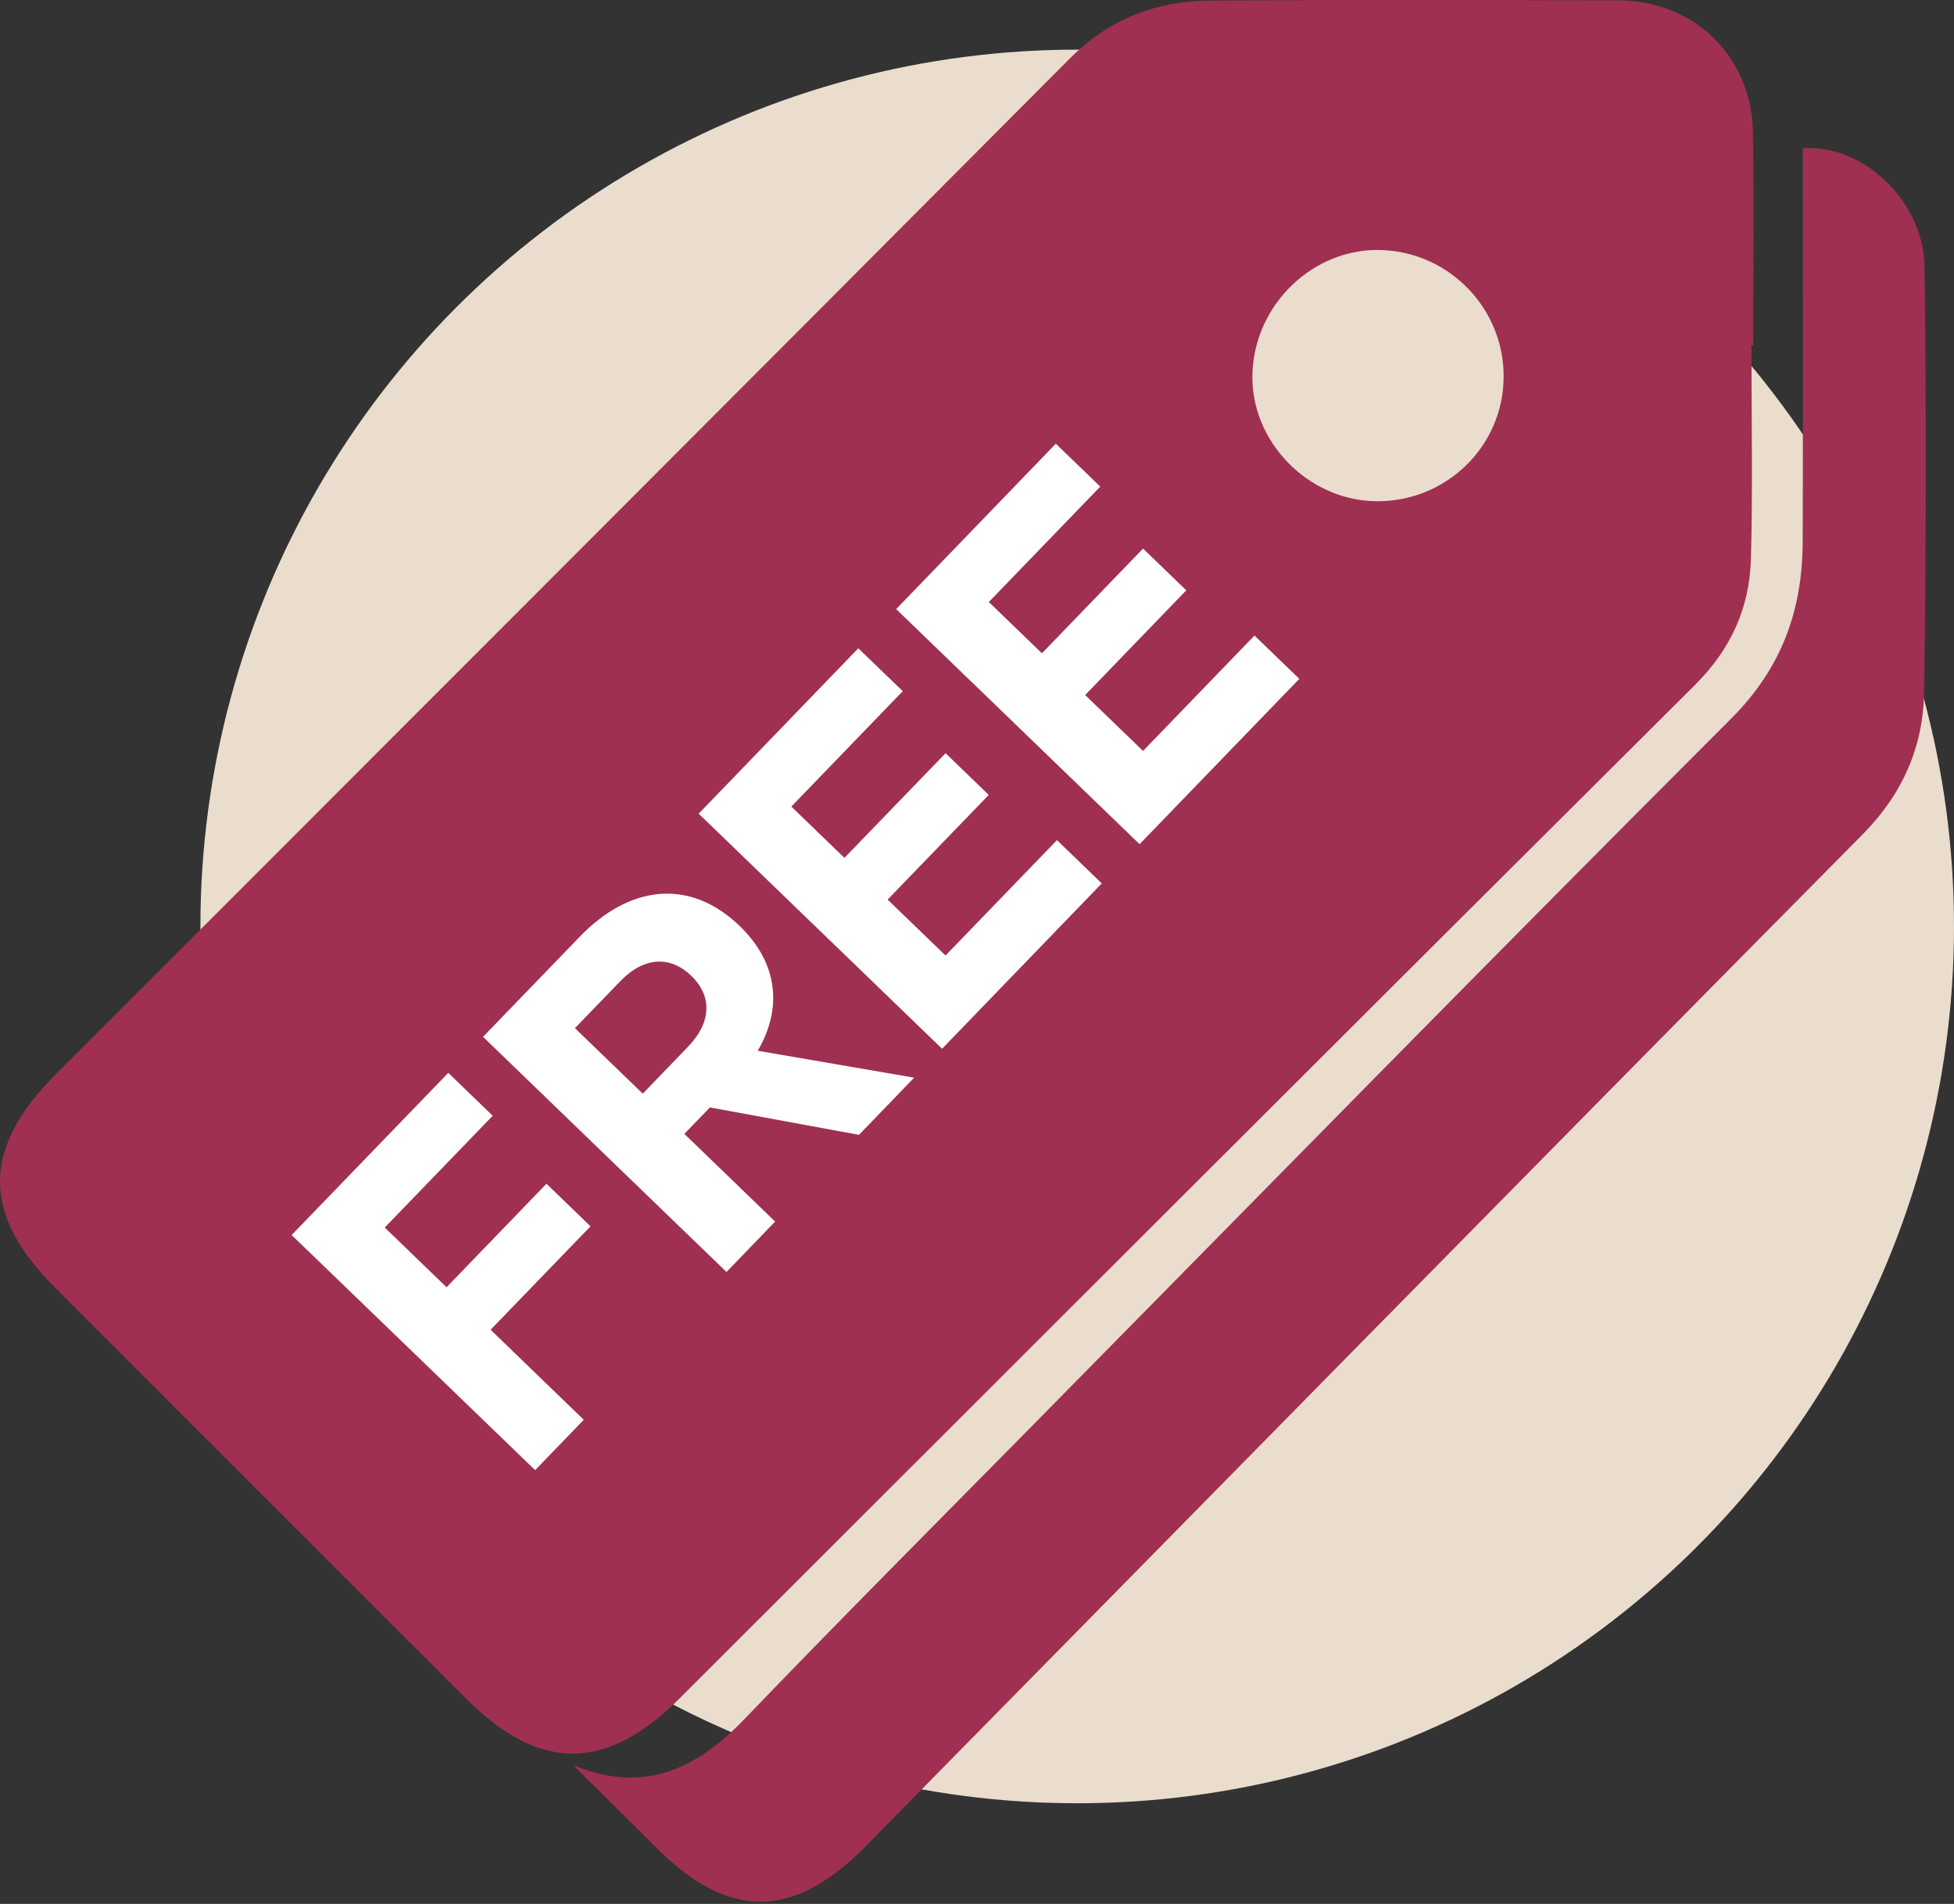 <?xml version="1.0" encoding="utf-8"?>
<!-- Generator: Adobe Illustrator 18.0.0, SVG Export Plug-In . SVG Version: 6.00 Build 0)  -->
<!DOCTYPE svg PUBLIC "-//W3C//DTD SVG 1.1//EN" "http://www.w3.org/Graphics/SVG/1.1/DTD/svg11.dtd">
<svg version="1.1" xmlns="http://www.w3.org/2000/svg" xmlns:xlink="http://www.w3.org/1999/xlink" x="0px" y="0px"
	 viewBox="0 0 39 38" enable-background="new 0 0 39 38" xml:space="preserve">
<rect x="0" y="0" width="39" height="38" fill="#333333" stroke="none"/>
<g id="Layer_1" display="none">
	<g display="inline" enable-background="new    ">
		<g>
			<defs>
				<rect id="SVGID_1_" x="-5.5" y="1.5" width="46" height="37"/>
			</defs>
			<clipPath id="SVGID_2_">
				<use xlink:href="#SVGID_1_"  overflow="visible"/>
			</clipPath>
			<g clip-path="url(#SVGID_2_)">
				<defs>
					<ellipse id="SVGID_3_" cx="17.66" cy="19.81" rx="17.575" ry="17.5"/>
				</defs>
				<clipPath id="SVGID_4_">
					<use xlink:href="#SVGID_3_"  overflow="visible"/>
				</clipPath>
				<g clip-path="url(#SVGID_4_)">
					<defs>
						<rect id="SVGID_5_" x="-5.5" y="1.5" width="46" height="37"/>
					</defs>
					<clipPath id="SVGID_6_">
						<use xlink:href="#SVGID_5_"  overflow="visible"/>
					</clipPath>
					<g clip-path="url(#SVGID_6_)">
						<rect x="-4.915" y="-2.69" fill="#EADDCE" width="45.15" height="45"/>
					</g>
				</g>
			</g>
			<g clip-path="url(#SVGID_2_)">
				<defs>
					<rect id="SVGID_7_" x="-5.5" y="1.5" width="46" height="37"/>
				</defs>
				<clipPath id="SVGID_8_">
					<use xlink:href="#SVGID_7_"  overflow="visible"/>
				</clipPath>
				<g clip-path="url(#SVGID_8_)">
					<path fill="#9F3051" d="M-0.317,21.007l10.085-3.671l1.089,2.992l-3.283,1.195l2.965,8.145l-3.519,1.28l-2.965-8.145
						l-3.283,1.195L-0.317,21.007z"/>
					<path fill="#9F3051" d="M16.57,14.86l8.262,9.604l-3.556,1.294l-1.168-1.402l-3.918,1.426l0.008,1.825l-3.446,1.255
						l0.153-12.669L16.57,14.86z M16.188,22.559l1.85-0.674l-1.855-2.221L16.188,22.559z"/>
					<path fill="#9F3051" d="M30.359,16.004l5.719,4.368l-3.882,1.413l-2.921-2.326l-0.726,3.652l-3.791,1.38l1.573-7.021
						l-5.444-4.181l3.881-1.413l2.63,2.146l0.671-3.347l3.773-1.374L30.359,16.004z"/>
				</g>
			</g>
			<g clip-path="url(#SVGID_2_)">
				<defs>
					<polygon id="SVGID_9_" points="35.248,21.387 35.078,21.679 34.912,21.968 35.395,21.792 35.877,21.617 35.562,21.501 					"/>
				</defs>
				<clipPath id="SVGID_10_">
					<use xlink:href="#SVGID_9_"  overflow="visible"/>
				</clipPath>
				<g clip-path="url(#SVGID_10_)">
					<defs>
						<rect id="SVGID_11_" x="-5.5" y="1.5" width="46" height="37"/>
					</defs>
					<clipPath id="SVGID_12_">
						<use xlink:href="#SVGID_11_"  overflow="visible"/>
					</clipPath>
					<g clip-path="url(#SVGID_12_)">
						
							<rect x="29.807" y="16.374" transform="matrix(-0.94 0.342 -0.342 -0.94 75.895 29.797)" fill="#FFFFFF" width="11.027" height="10.431"/>
					</g>
				</g>
			</g>
			<g clip-path="url(#SVGID_2_)">
				<defs>
					<polygon id="SVGID_13_" points="20.54,26.054 20.687,26.459 20.834,26.862 21.003,26.57 21.17,26.283 20.856,26.167 					"/>
				</defs>
				<clipPath id="SVGID_14_">
					<use xlink:href="#SVGID_13_"  overflow="visible"/>
				</clipPath>
				<g clip-path="url(#SVGID_14_)">
					<defs>
						<rect id="SVGID_15_" x="-5.5" y="1.5" width="46" height="37"/>
					</defs>
					<clipPath id="SVGID_16_">
						<use xlink:href="#SVGID_15_"  overflow="visible"/>
					</clipPath>
					<g clip-path="url(#SVGID_16_)">
						
							<rect x="15.671" y="20.94" transform="matrix(-0.94 0.342 -0.342 -0.94 49.613 43.992)" fill="#FFFFFF" width="10.514" height="10.859"/>
					</g>
				</g>
			</g>
			<g clip-path="url(#SVGID_2_)">
				<defs>
					<path id="SVGID_17_" d="M21.481,25.825c-0.099,0.039-0.155,0.134-0.125,0.217c0.03,0.082,0.136,0.121,0.237,0.086
						c0.097-0.035,0.155-0.133,0.125-0.216C21.688,25.827,21.582,25.788,21.481,25.825"/>
				</defs>
				<clipPath id="SVGID_18_">
					<use xlink:href="#SVGID_17_"  overflow="visible"/>
				</clipPath>
				<g clip-path="url(#SVGID_18_)">
					<defs>
						<rect id="SVGID_19_" x="-5.5" y="1.5" width="46" height="37"/>
					</defs>
					<clipPath id="SVGID_20_">
						<use xlink:href="#SVGID_19_"  overflow="visible"/>
					</clipPath>
					<g clip-path="url(#SVGID_20_)">
						
							<rect x="16.345" y="20.815" transform="matrix(-0.94 0.342 -0.342 -0.94 50.66 43.021)" fill="#FFFFFF" width="10.385" height="10.323"/>
					</g>
				</g>
			</g>
			<g clip-path="url(#SVGID_2_)">
				<defs>
					<path id="SVGID_21_" d="M24.879,24.074l-0.69,0.133l-0.691,0.13l0.674,0.291c0.368,0.16,0.809,0.248,0.978,0.192l0.306-0.1
						l-0.289-0.322L24.879,24.074z"/>
				</defs>
				<clipPath id="SVGID_22_">
					<use xlink:href="#SVGID_21_"  overflow="visible"/>
				</clipPath>
				<g clip-path="url(#SVGID_22_)">
					<defs>
						<rect id="SVGID_23_" x="-5.5" y="1.5" width="46" height="37"/>
					</defs>
					<clipPath id="SVGID_24_">
						<use xlink:href="#SVGID_23_"  overflow="visible"/>
					</clipPath>
					<g clip-path="url(#SVGID_24_)">
						
							<rect x="18.622" y="19.014" transform="matrix(-0.94 0.342 -0.342 -0.94 55.866 39.208)" fill="#FFFFFF" width="11.709" height="11.03"/>
					</g>
				</g>
			</g>
			<g clip-path="url(#SVGID_2_)">
				<defs>
					<path id="SVGID_25_" d="M16.665,27.236c-0.1,0.035-0.156,0.133-0.124,0.217c0.026,0.083,0.133,0.122,0.236,0.083
						c0.098-0.036,0.155-0.132,0.123-0.215C16.869,27.237,16.763,27.199,16.665,27.236"/>
				</defs>
				<clipPath id="SVGID_26_">
					<use xlink:href="#SVGID_25_"  overflow="visible"/>
				</clipPath>
				<g clip-path="url(#SVGID_26_)">
					<defs>
						<rect id="SVGID_27_" x="-5.5" y="1.5" width="46" height="37"/>
					</defs>
					<clipPath id="SVGID_28_">
						<use xlink:href="#SVGID_27_"  overflow="visible"/>
					</clipPath>
					<g clip-path="url(#SVGID_28_)">
						
							<rect x="11.529" y="22.226" transform="matrix(-0.94 0.342 -0.342 -0.94 41.798 47.402)" fill="#FFFFFF" width="10.383" height="10.32"/>
					</g>
				</g>
			</g>
			<g clip-path="url(#SVGID_2_)">
				<defs>
					<polygon id="SVGID_29_" points="26.767,22.701 26.95,23.292 27.131,23.883 27.285,23.62 27.437,23.359 27.102,23.03 					"/>
				</defs>
				<clipPath id="SVGID_30_">
					<use xlink:href="#SVGID_29_"  overflow="visible"/>
				</clipPath>
				<g clip-path="url(#SVGID_30_)">
					<defs>
						<rect id="SVGID_31_" x="-5.5" y="1.5" width="46" height="37"/>
					</defs>
					<clipPath id="SVGID_32_">
						<use xlink:href="#SVGID_31_"  overflow="visible"/>
					</clipPath>
					<g clip-path="url(#SVGID_32_)">
						
							<rect x="21.905" y="17.606" transform="matrix(-0.94 0.342 -0.342 -0.94 60.584 35.763)" fill="#FFFFFF" width="10.467" height="11.235"/>
					</g>
				</g>
			</g>
			<g clip-path="url(#SVGID_2_)">
				<defs>
					<path id="SVGID_33_" d="M31.513,21.832c-0.101,0.035-0.159,0.135-0.126,0.216c0.03,0.083,0.135,0.121,0.237,0.084
						c0.098-0.031,0.153-0.133,0.125-0.214C31.719,21.834,31.612,21.796,31.513,21.832"/>
				</defs>
				<clipPath id="SVGID_34_">
					<use xlink:href="#SVGID_33_"  overflow="visible"/>
				</clipPath>
				<g clip-path="url(#SVGID_34_)">
					<defs>
						<rect id="SVGID_35_" x="-5.5" y="1.5" width="46" height="37"/>
					</defs>
					<clipPath id="SVGID_36_">
						<use xlink:href="#SVGID_35_"  overflow="visible"/>
					</clipPath>
					<g clip-path="url(#SVGID_36_)">
						
							<rect x="26.375" y="16.822" transform="matrix(-0.94 0.342 -0.342 -0.94 68.75 31.842)" fill="#FFFFFF" width="10.385" height="10.32"/>
					</g>
				</g>
			</g>
			<g clip-path="url(#SVGID_2_)">
				<defs>
					<path id="SVGID_37_" d="M14.019,27.857c-0.1,0.036-0.156,0.133-0.128,0.218c0.033,0.082,0.139,0.118,0.238,0.082
						c0.1-0.036,0.156-0.132,0.127-0.213C14.225,27.858,14.12,27.82,14.019,27.857"/>
				</defs>
				<clipPath id="SVGID_38_">
					<use xlink:href="#SVGID_37_"  overflow="visible"/>
				</clipPath>
				<g clip-path="url(#SVGID_38_)">
					<defs>
						<rect id="SVGID_39_" x="-5.5" y="1.5" width="46" height="37"/>
					</defs>
					<clipPath id="SVGID_40_">
						<use xlink:href="#SVGID_39_"  overflow="visible"/>
					</clipPath>
					<g clip-path="url(#SVGID_40_)">
						
							<rect x="8.879" y="22.847" transform="matrix(-0.94 0.342 -0.342 -0.94 36.876 49.512)" fill="#FFFFFF" width="10.388" height="10.319"/>
					</g>
				</g>
			</g>
			<g clip-path="url(#SVGID_2_)">
				<defs>
					<path id="SVGID_41_" d="M30.798,21.064l-0.564,0.202l0.334,0.223l0.333,0.221l-0.586,0.215l-0.585,0.212l0.113-0.384
						l0.115-0.386l-0.505,0.184l-0.505,0.184l0.166,0.455l0.165,0.454l0.635-0.231c0.349-0.124,0.861-0.406,1.138-0.623
						c0.277-0.214,0.462-0.514,0.408-0.662l-0.098-0.27L30.798,21.064z"/>
				</defs>
				<clipPath id="SVGID_42_">
					<use xlink:href="#SVGID_41_"  overflow="visible"/>
				</clipPath>
				<g clip-path="url(#SVGID_42_)">
					<defs>
						<rect id="SVGID_43_" x="-5.5" y="1.5" width="46" height="37"/>
					</defs>
					<clipPath id="SVGID_44_">
						<use xlink:href="#SVGID_43_"  overflow="visible"/>
					</clipPath>
					<g clip-path="url(#SVGID_44_)">
						
							<rect x="24.035" y="16.266" transform="matrix(-0.94 0.342 -0.342 -0.94 66.25 31.818)" fill="#FFFFFF" width="12.569" height="10.967"/>
					</g>
				</g>
			</g>
			<g clip-path="url(#SVGID_2_)">
				<defs>
					<path id="SVGID_45_" d="M32.488,21.134c-0.102,0.036-0.157,0.132-0.126,0.217c0.033,0.082,0.137,0.12,0.236,0.085
						c0.1-0.038,0.156-0.134,0.127-0.217C32.694,21.134,32.588,21.098,32.488,21.134"/>
				</defs>
				<clipPath id="SVGID_46_">
					<use xlink:href="#SVGID_45_"  overflow="visible"/>
				</clipPath>
				<g clip-path="url(#SVGID_46_)">
					<defs>
						<rect id="SVGID_47_" x="-5.5" y="1.5" width="46" height="37"/>
					</defs>
					<clipPath id="SVGID_48_">
						<use xlink:href="#SVGID_47_"  overflow="visible"/>
					</clipPath>
					<g clip-path="url(#SVGID_48_)">
						
							<rect x="27.35" y="16.125" transform="matrix(-0.94 0.342 -0.342 -0.94 70.404 30.156)" fill="#FFFFFF" width="10.387" height="10.321"/>
					</g>
				</g>
			</g>
			<g clip-path="url(#SVGID_2_)">
				<defs>
					<path id="SVGID_49_" d="M37.101,18.594l-0.43-0.056l-0.213-0.586l-0.214-0.588l-0.425,0.153l-0.42,0.154l0.284,0.103
						l0.285,0.103l-0.066,0.842l-0.064,0.843l0.416-0.231l0.416-0.237l0.049,0.414l0.044,0.413l0.545-0.2l0.542-0.199l-0.158-0.436
						C37.602,18.849,37.338,18.627,37.101,18.594"/>
				</defs>
				<clipPath id="SVGID_50_">
					<use xlink:href="#SVGID_49_"  overflow="visible"/>
				</clipPath>
				<g clip-path="url(#SVGID_50_)">
					<defs>
						<rect id="SVGID_51_" x="-5.5" y="1.5" width="46" height="37"/>
					</defs>
					<clipPath id="SVGID_52_">
						<use xlink:href="#SVGID_51_"  overflow="visible"/>
					</clipPath>
					<g clip-path="url(#SVGID_52_)">
						
							<rect x="30.561" y="12.347" transform="matrix(-0.94 0.342 -0.342 -0.94 77.201 23.664)" fill="#FFFFFF" width="11.905" height="12.583"/>
					</g>
				</g>
			</g>
			<g clip-path="url(#SVGID_2_)">
				<defs>
					<path id="SVGID_53_" d="M9.149,28.737l-0.495-0.065l0.385,0.258c0.211,0.14,0.457,0.23,0.545,0.197
						c0.089-0.031,0.137-0.119,0.111-0.191C9.668,28.861,9.423,28.772,9.149,28.737"/>
				</defs>
				<clipPath id="SVGID_54_">
					<use xlink:href="#SVGID_53_"  overflow="visible"/>
				</clipPath>
				<g clip-path="url(#SVGID_54_)">
					<defs>
						<rect id="SVGID_55_" x="-5.5" y="1.5" width="46" height="37"/>
					</defs>
					<clipPath id="SVGID_56_">
						<use xlink:href="#SVGID_55_"  overflow="visible"/>
					</clipPath>
					<g clip-path="url(#SVGID_56_)">
						
							<rect x="3.755" y="23.497" transform="matrix(-0.94 0.342 -0.342 -0.94 27.717 52.852)" fill="#FFFFFF" width="10.888" height="10.745"/>
					</g>
				</g>
			</g>
			<g clip-path="url(#SVGID_2_)">
				<defs>
					<path id="SVGID_57_" d="M24.048,23.863c0.1-0.036,0.158-0.135,0.128-0.22c-0.03-0.083-0.138-0.122-0.236-0.085
						c-0.099,0.035-0.157,0.135-0.127,0.219C23.842,23.86,23.949,23.899,24.048,23.863"/>
				</defs>
				<clipPath id="SVGID_58_">
					<use xlink:href="#SVGID_57_"  overflow="visible"/>
				</clipPath>
				<g clip-path="url(#SVGID_58_)">
					<defs>
						<rect id="SVGID_59_" x="-5.5" y="1.5" width="46" height="37"/>
					</defs>
					<clipPath id="SVGID_60_">
						<use xlink:href="#SVGID_59_"  overflow="visible"/>
					</clipPath>
					<g clip-path="url(#SVGID_60_)">
						
							<rect x="18.801" y="18.549" transform="matrix(-0.94 0.342 -0.342 -0.94 54.651 37.784)" fill="#FFFFFF" width="10.387" height="10.323"/>
					</g>
				</g>
			</g>
			<g clip-path="url(#SVGID_2_)">
				<defs>
					<path id="SVGID_61_" d="M32.009,19.252c-0.156,0.054-0.306,0.368-0.335,0.692l-0.046,0.59l0.548,0.072l0.549,0.07l0.199-0.344
						l0.199-0.341l-0.415-0.423C32.48,19.335,32.165,19.191,32.009,19.252z M32.653,20.274l-0.166,0.286l-0.148-0.402l-0.147-0.405
						l0.316,0.113l0.315,0.115L32.653,20.274z"/>
				</defs>
				<clipPath id="SVGID_62_">
					<use xlink:href="#SVGID_61_"  overflow="visible"/>
				</clipPath>
				<g clip-path="url(#SVGID_62_)">
					<defs>
						<rect id="SVGID_63_" x="-5.5" y="1.5" width="46" height="37"/>
					</defs>
					<clipPath id="SVGID_64_">
						<use xlink:href="#SVGID_63_"  overflow="visible"/>
					</clipPath>
					<g clip-path="url(#SVGID_64_)">
						
							<rect x="26.483" y="14.204" transform="matrix(-0.94 0.342 -0.342 -0.94 69.448 27.745)" fill="#FFFFFF" width="11.59" height="11.582"/>
					</g>
				</g>
			</g>
			<g clip-path="url(#SVGID_2_)">
				<defs>
					<polygon id="SVGID_65_" points="32.192,19.753 32.339,20.157 32.487,20.56 32.653,20.274 32.823,19.981 32.508,19.865 					"/>
				</defs>
				<clipPath id="SVGID_66_">
					<use xlink:href="#SVGID_65_"  overflow="visible"/>
				</clipPath>
				<g clip-path="url(#SVGID_66_)">
					<defs>
						<rect id="SVGID_67_" x="-5.5" y="1.5" width="46" height="37"/>
					</defs>
					<clipPath id="SVGID_68_">
						<use xlink:href="#SVGID_67_"  overflow="visible"/>
					</clipPath>
					<g clip-path="url(#SVGID_68_)">
						
							<rect x="27.323" y="14.639" transform="matrix(-0.94 0.342 -0.342 -0.94 70.061 27.783)" fill="#FFFFFF" width="10.515" height="10.859"/>
					</g>
				</g>
			</g>
			<g clip-path="url(#SVGID_2_)">
				<defs>
					<path id="SVGID_69_" d="M11.154,27.869c-0.1,0.036-0.158,0.136-0.126,0.219c0.029,0.081,0.136,0.119,0.234,0.084
						c0.101-0.037,0.158-0.135,0.127-0.219C11.357,27.871,11.253,27.831,11.154,27.869"/>
				</defs>
				<clipPath id="SVGID_70_">
					<use xlink:href="#SVGID_69_"  overflow="visible"/>
				</clipPath>
				<g clip-path="url(#SVGID_70_)">
					<defs>
						<rect id="SVGID_71_" x="-5.5" y="1.5" width="46" height="37"/>
					</defs>
					<clipPath id="SVGID_72_">
						<use xlink:href="#SVGID_71_"  overflow="visible"/>
					</clipPath>
					<g clip-path="url(#SVGID_72_)">
						
							<rect x="6.016" y="22.859" transform="matrix(-0.94 0.342 -0.342 -0.94 31.324 50.517)" fill="#FFFFFF" width="10.385" height="10.322"/>
					</g>
				</g>
			</g>
			<g clip-path="url(#SVGID_2_)">
				<defs>
					<path id="SVGID_73_" d="M26.001,22.464c-0.099,0.036-0.156,0.134-0.127,0.218c0.03,0.082,0.137,0.121,0.236,0.085
						c0.1-0.036,0.157-0.134,0.127-0.218C26.206,22.466,26.099,22.428,26.001,22.464"/>
				</defs>
				<clipPath id="SVGID_74_">
					<use xlink:href="#SVGID_73_"  overflow="visible"/>
				</clipPath>
				<g clip-path="url(#SVGID_74_)">
					<defs>
						<rect id="SVGID_75_" x="-5.5" y="1.5" width="46" height="37"/>
					</defs>
					<clipPath id="SVGID_76_">
						<use xlink:href="#SVGID_75_"  overflow="visible"/>
					</clipPath>
					<g clip-path="url(#SVGID_76_)">
						
							<rect x="20.863" y="17.454" transform="matrix(-0.94 0.342 -0.342 -0.94 58.275 34.956)" fill="#FFFFFF" width="10.386" height="10.323"/>
					</g>
				</g>
			</g>
			<g clip-path="url(#SVGID_2_)">
				<defs>
					<polygon id="SVGID_77_" points="27.955,21.639 27.787,21.927 27.62,22.219 28.103,22.042 28.586,21.866 28.271,21.751 					"/>
				</defs>
				<clipPath id="SVGID_78_">
					<use xlink:href="#SVGID_77_"  overflow="visible"/>
				</clipPath>
				<g clip-path="url(#SVGID_78_)">
					<defs>
						<rect id="SVGID_79_" x="-5.5" y="1.5" width="46" height="37"/>
					</defs>
					<clipPath id="SVGID_80_">
						<use xlink:href="#SVGID_79_"  overflow="visible"/>
					</clipPath>
					<g clip-path="url(#SVGID_80_)">
						
							<rect x="22.515" y="16.625" transform="matrix(-0.94 0.342 -0.342 -0.94 61.839 32.778)" fill="#FFFFFF" width="11.029" height="10.431"/>
					</g>
				</g>
			</g>
			<g clip-path="url(#SVGID_2_)">
				<defs>
					<path id="SVGID_81_" d="M21.183,23.875c-0.099,0.034-0.157,0.134-0.126,0.217c0.03,0.082,0.137,0.121,0.235,0.085
						c0.101-0.037,0.158-0.136,0.127-0.217C21.388,23.877,21.281,23.838,21.183,23.875"/>
				</defs>
				<clipPath id="SVGID_82_">
					<use xlink:href="#SVGID_81_"  overflow="visible"/>
				</clipPath>
				<g clip-path="url(#SVGID_82_)">
					<defs>
						<rect id="SVGID_83_" x="-5.5" y="1.5" width="46" height="37"/>
					</defs>
					<clipPath id="SVGID_84_">
						<use xlink:href="#SVGID_83_"  overflow="visible"/>
					</clipPath>
					<g clip-path="url(#SVGID_84_)">
						
							<rect x="16.045" y="18.866" transform="matrix(-0.94 0.342 -0.342 -0.94 49.411 39.34)" fill="#FFFFFF" width="10.385" height="10.321"/>
					</g>
				</g>
			</g>
			<g clip-path="url(#SVGID_2_)">
				<defs>
					<path id="SVGID_85_" d="M21.978,23.244l0.109,0.3c0.061,0.168,0.184,0.278,0.271,0.248c0.088-0.034,0.209-0.232,0.273-0.443
						l0.115-0.386l-0.386,0.138L21.978,23.244z"/>
				</defs>
				<clipPath id="SVGID_86_">
					<use xlink:href="#SVGID_85_"  overflow="visible"/>
				</clipPath>
				<g clip-path="url(#SVGID_86_)">
					<defs>
						<rect id="SVGID_87_" x="-5.5" y="1.5" width="46" height="37"/>
					</defs>
					<clipPath id="SVGID_88_">
						<use xlink:href="#SVGID_87_"  overflow="visible"/>
					</clipPath>
					<g clip-path="url(#SVGID_88_)">
						
							<rect x="17.063" y="18.081" transform="matrix(-0.94 0.342 -0.342 -0.94 51.594 37.712)" fill="#FFFFFF" width="10.819" height="10.648"/>
					</g>
				</g>
			</g>
			<g clip-path="url(#SVGID_2_)">
				<defs>
					<path id="SVGID_89_" d="M24.804,22.557c-0.099,0.036-0.157,0.133-0.125,0.217c0.029,0.082,0.134,0.122,0.236,0.085
						c0.099-0.036,0.157-0.135,0.127-0.217C25.009,22.559,24.904,22.523,24.804,22.557"/>
				</defs>
				<clipPath id="SVGID_90_">
					<use xlink:href="#SVGID_89_"  overflow="visible"/>
				</clipPath>
				<g clip-path="url(#SVGID_90_)">
					<defs>
						<rect id="SVGID_91_" x="-5.5" y="1.5" width="46" height="37"/>
					</defs>
					<clipPath id="SVGID_92_">
						<use xlink:href="#SVGID_91_"  overflow="visible"/>
					</clipPath>
					<g clip-path="url(#SVGID_92_)">
						
							<rect x="19.667" y="17.547" transform="matrix(-0.94 0.342 -0.342 -0.94 55.987 35.543)" fill="#FFFFFF" width="10.386" height="10.322"/>
					</g>
				</g>
			</g>
			<g clip-path="url(#SVGID_2_)">
				<defs>
					<path id="SVGID_93_" d="M29.749,20.929c-0.033-0.082-0.139-0.12-0.236-0.086c-0.1,0.035-0.158,0.135-0.125,0.217
						c0.03,0.082,0.137,0.121,0.236,0.086C29.723,21.11,29.781,21.011,29.749,20.929"/>
				</defs>
				<clipPath id="SVGID_94_">
					<use xlink:href="#SVGID_93_"  overflow="visible"/>
				</clipPath>
				<g clip-path="url(#SVGID_94_)">
					<defs>
						<rect id="SVGID_95_" x="-5.5" y="1.5" width="46" height="37"/>
					</defs>
					<clipPath id="SVGID_96_">
						<use xlink:href="#SVGID_95_"  overflow="visible"/>
					</clipPath>
					<g clip-path="url(#SVGID_96_)">
						
							<rect x="24.375" y="15.833" transform="matrix(-0.94 0.342 -0.342 -0.94 64.533 30.61)" fill="#FFFFFF" width="10.385" height="10.323"/>
					</g>
				</g>
			</g>
			<g clip-path="url(#SVGID_2_)">
				<defs>
					<path id="SVGID_97_" d="M30.691,20.07c-0.188,0.068-0.392,0.297-0.453,0.509l-0.116,0.385l0.565-0.206l0.566-0.205
						l-0.112-0.303C31.081,20.084,30.878,20.003,30.691,20.07"/>
				</defs>
				<clipPath id="SVGID_98_">
					<use xlink:href="#SVGID_97_"  overflow="visible"/>
				</clipPath>
				<g clip-path="url(#SVGID_98_)">
					<defs>
						<rect id="SVGID_99_" x="-5.5" y="1.5" width="46" height="37"/>
					</defs>
					<clipPath id="SVGID_100_">
						<use xlink:href="#SVGID_99_"  overflow="visible"/>
					</clipPath>
					<g clip-path="url(#SVGID_100_)">
						
							<rect x="24.975" y="15.132" transform="matrix(-0.94 0.342 -0.342 -0.94 66.306 29.219)" fill="#FFFFFF" width="11.204" height="10.645"/>
					</g>
				</g>
			</g>
			<g clip-path="url(#SVGID_2_)">
				<defs>
					<polygon id="SVGID_101_" points="14.84,25.04 14.987,25.446 15.135,25.847 15.302,25.558 15.472,25.267 15.155,25.152 					"/>
				</defs>
				<clipPath id="SVGID_102_">
					<use xlink:href="#SVGID_101_"  overflow="visible"/>
				</clipPath>
				<g clip-path="url(#SVGID_102_)">
					<defs>
						<rect id="SVGID_103_" x="-5.5" y="1.5" width="46" height="37"/>
					</defs>
					<clipPath id="SVGID_104_">
						<use xlink:href="#SVGID_103_"  overflow="visible"/>
					</clipPath>
					<g clip-path="url(#SVGID_104_)">
						
							<rect x="9.971" y="19.926" transform="matrix(-0.94 0.342 -0.342 -0.94 38.212 43.973)" fill="#FFFFFF" width="10.517" height="10.859"/>
					</g>
				</g>
			</g>
			<g clip-path="url(#SVGID_2_)">
				<defs>
					<path id="SVGID_105_" d="M35.086,18.129c-0.102,0.036-0.157,0.133-0.126,0.215c0.03,0.083,0.136,0.121,0.235,0.087
						c0.099-0.036,0.156-0.135,0.125-0.218C35.289,18.131,35.186,18.095,35.086,18.129"/>
				</defs>
				<clipPath id="SVGID_106_">
					<use xlink:href="#SVGID_105_"  overflow="visible"/>
				</clipPath>
				<g clip-path="url(#SVGID_106_)">
					<defs>
						<rect id="SVGID_107_" x="-5.5" y="1.5" width="46" height="37"/>
					</defs>
					<clipPath id="SVGID_108_">
						<use xlink:href="#SVGID_107_"  overflow="visible"/>
					</clipPath>
					<g clip-path="url(#SVGID_108_)">
						
							<rect x="29.949" y="13.119" transform="matrix(-0.94 0.342 -0.342 -0.94 74.415 23.439)" fill="#FFFFFF" width="10.384" height="10.321"/>
					</g>
				</g>
			</g>
			<g clip-path="url(#SVGID_2_)">
				<defs>
					<path id="SVGID_109_" d="M24.835,21.515c-0.1,0.036-0.156,0.134-0.126,0.217c0.031,0.085,0.137,0.123,0.237,0.087
						c0.098-0.038,0.155-0.135,0.125-0.217C25.041,21.517,24.937,21.48,24.835,21.515"/>
				</defs>
				<clipPath id="SVGID_110_">
					<use xlink:href="#SVGID_109_"  overflow="visible"/>
				</clipPath>
				<g clip-path="url(#SVGID_110_)">
					<defs>
						<rect id="SVGID_111_" x="-5.5" y="1.5" width="46" height="37"/>
					</defs>
					<clipPath id="SVGID_112_">
						<use xlink:href="#SVGID_111_"  overflow="visible"/>
					</clipPath>
					<g clip-path="url(#SVGID_112_)">
						
							<rect x="19.698" y="16.505" transform="matrix(-0.94 0.342 -0.342 -0.94 55.691 33.514)" fill="#FFFFFF" width="10.385" height="10.323"/>
					</g>
				</g>
			</g>
			<g clip-path="url(#SVGID_2_)">
				<defs>
					<polygon id="SVGID_113_" points="3.392,28.519 3.54,28.923 3.686,29.326 3.855,29.039 4.024,28.749 3.709,28.633 					"/>
				</defs>
				<clipPath id="SVGID_114_">
					<use xlink:href="#SVGID_113_"  overflow="visible"/>
				</clipPath>
				<g clip-path="url(#SVGID_114_)">
					<defs>
						<rect id="SVGID_115_" x="-5.5" y="1.5" width="46" height="37"/>
					</defs>
					<clipPath id="SVGID_116_">
						<use xlink:href="#SVGID_115_"  overflow="visible"/>
					</clipPath>
					<g clip-path="url(#SVGID_116_)">
						
							<rect x="-1.477" y="23.406" transform="matrix(-0.94 0.342 -0.342 -0.94 17.196 54.637)" fill="#FFFFFF" width="10.515" height="10.858"/>
					</g>
				</g>
			</g>
			<g clip-path="url(#SVGID_2_)">
				<defs>
					<polygon id="SVGID_117_" points="13.662,25.181 13.266,25.498 12.867,25.816 13.774,25.488 14.678,25.159 14.169,25.171 					
						"/>
				</defs>
				<clipPath id="SVGID_118_">
					<use xlink:href="#SVGID_117_"  overflow="visible"/>
				</clipPath>
				<g clip-path="url(#SVGID_118_)">
					<defs>
						<rect id="SVGID_119_" x="-5.5" y="1.5" width="46" height="37"/>
					</defs>
					<clipPath id="SVGID_120_">
						<use xlink:href="#SVGID_119_"  overflow="visible"/>
					</clipPath>
					<g clip-path="url(#SVGID_120_)">
						
							<rect x="7.754" y="20.171" transform="matrix(-0.94 0.342 -0.342 -0.94 35.272 44.45)" fill="#FFFFFF" width="11.927" height="10.327"/>
					</g>
				</g>
			</g>
			<g clip-path="url(#SVGID_2_)">
				<defs>
					<polygon id="SVGID_121_" points="21.862,21.797 22.009,22.201 22.153,22.604 22.325,22.317 22.491,22.024 22.177,21.911 					
						"/>
				</defs>
				<clipPath id="SVGID_122_">
					<use xlink:href="#SVGID_121_"  overflow="visible"/>
				</clipPath>
				<g clip-path="url(#SVGID_122_)">
					<defs>
						<rect id="SVGID_123_" x="-5.5" y="1.5" width="46" height="37"/>
					</defs>
					<clipPath id="SVGID_124_">
						<use xlink:href="#SVGID_123_"  overflow="visible"/>
					</clipPath>
					<g clip-path="url(#SVGID_124_)">
						
							<rect x="16.991" y="16.684" transform="matrix(-0.94 0.342 -0.342 -0.94 50.719 35.282)" fill="#FFFFFF" width="10.516" height="10.858"/>
					</g>
				</g>
			</g>
			<g clip-path="url(#SVGID_2_)">
				<defs>
					<path id="SVGID_125_" d="M24.907,19.656l0.571-0.877l-0.753,0.464l-0.754,0.465l-0.11-0.301l-0.109-0.299l-0.177,0.127
						l-0.21,0.15l-0.391,0.276l0.037,0.888l0.034,0.888l0.265,0.097c0.149,0.054,0.767-0.095,1.379-0.327l1.111-0.425l-0.734-0.124
						l-0.346-0.058l-0.386-0.066L24.907,19.656z M23.528,21.305c-0.099,0.036-0.206-0.003-0.234-0.086
						c-0.031-0.085,0.025-0.182,0.126-0.217c0.096-0.037,0.204,0.001,0.234,0.084C23.686,21.169,23.628,21.269,23.528,21.305z
						 M23.694,20.444l-0.167,0.289l-0.15-0.404l-0.147-0.403l0.314,0.115l0.316,0.113L23.694,20.444z"/>
				</defs>
				<clipPath id="SVGID_126_">
					<use xlink:href="#SVGID_125_"  overflow="visible"/>
				</clipPath>
				<g clip-path="url(#SVGID_126_)">
					<defs>
						<rect id="SVGID_127_" x="-5.5" y="1.5" width="46" height="37"/>
					</defs>
					<clipPath id="SVGID_128_">
						<use xlink:href="#SVGID_127_"  overflow="visible"/>
					</clipPath>
					<g clip-path="url(#SVGID_128_)">
						
							<rect x="17.675" y="13.991" transform="matrix(-0.94 0.342 -0.342 -0.94 53.969 30.76)" fill="#FFFFFF" width="13.195" height="12.293"/>
					</g>
				</g>
			</g>
			<g clip-path="url(#SVGID_2_)">
				<defs>
					<path id="SVGID_129_" d="M23.419,21.003c-0.101,0.035-0.157,0.132-0.127,0.216c0.029,0.082,0.136,0.121,0.234,0.086
						c0.101-0.037,0.158-0.136,0.126-0.218C23.623,21.003,23.516,20.966,23.419,21.003"/>
				</defs>
				<clipPath id="SVGID_130_">
					<use xlink:href="#SVGID_129_"  overflow="visible"/>
				</clipPath>
				<g clip-path="url(#SVGID_130_)">
					<defs>
						<rect id="SVGID_131_" x="-5.5" y="1.5" width="46" height="37"/>
					</defs>
					<clipPath id="SVGID_132_">
						<use xlink:href="#SVGID_131_"  overflow="visible"/>
					</clipPath>
					<g clip-path="url(#SVGID_132_)">
						
							<rect x="18.281" y="15.994" transform="matrix(-0.94 0.342 -0.342 -0.94 52.766 33.004)" fill="#FFFFFF" width="10.384" height="10.321"/>
					</g>
				</g>
			</g>
			<g clip-path="url(#SVGID_2_)">
				<defs>
					<polygon id="SVGID_133_" points="23.231,19.926 23.377,20.329 23.527,20.734 23.694,20.444 23.861,20.153 23.544,20.04 					
						"/>
				</defs>
				<clipPath id="SVGID_134_">
					<use xlink:href="#SVGID_133_"  overflow="visible"/>
				</clipPath>
				<g clip-path="url(#SVGID_134_)">
					<defs>
						<rect id="SVGID_135_" x="-5.5" y="1.5" width="46" height="37"/>
					</defs>
					<clipPath id="SVGID_136_">
						<use xlink:href="#SVGID_135_"  overflow="visible"/>
					</clipPath>
					<g clip-path="url(#SVGID_136_)">
						
							<rect x="18.362" y="14.812" transform="matrix(-0.94 0.342 -0.342 -0.94 52.738 31.185)" fill="#FFFFFF" width="10.514" height="10.861"/>
					</g>
				</g>
			</g>
			<g clip-path="url(#SVGID_2_)">
				<defs>
					<path id="SVGID_137_" d="M30.341,5.095c0.1-0.036,0.157-0.134,0.126-0.217c-0.03-0.084-0.136-0.122-0.235-0.086
						c-0.099,0.036-0.155,0.133-0.125,0.216C30.136,5.093,30.241,5.131,30.341,5.095"/>
				</defs>
				<clipPath id="SVGID_138_">
					<use xlink:href="#SVGID_137_"  overflow="visible"/>
				</clipPath>
				<g clip-path="url(#SVGID_138_)">
					<defs>
						<rect id="SVGID_139_" x="-5.5" y="1.5" width="46" height="37"/>
					</defs>
					<clipPath id="SVGID_140_">
						<use xlink:href="#SVGID_139_"  overflow="visible"/>
					</clipPath>
					<g clip-path="url(#SVGID_140_)">
						
							<rect x="25.095" y="-0.218" transform="matrix(-0.94 0.342 -0.342 -0.94 60.438 -0.77)" fill="#FFFFFF" width="10.383" height="10.322"/>
					</g>
				</g>
			</g>
			<g clip-path="url(#SVGID_2_)">
				<defs>
					<path id="SVGID_141_" d="M38.944,20.157c-0.179,0.065-0.341,0.329-0.364,0.589l-0.037,0.472l0.508-0.188l0.509-0.185
						l-0.147-0.401l-0.146-0.407L38.944,20.157z"/>
				</defs>
				<clipPath id="SVGID_142_">
					<use xlink:href="#SVGID_141_"  overflow="visible"/>
				</clipPath>
				<g clip-path="url(#SVGID_142_)">
					<defs>
						<rect id="SVGID_143_" x="-5.5" y="1.5" width="46" height="37"/>
					</defs>
					<clipPath id="SVGID_144_">
						<use xlink:href="#SVGID_143_"  overflow="visible"/>
					</clipPath>
					<g clip-path="url(#SVGID_144_)">
						
							<rect x="33.363" y="15.197" transform="matrix(-0.94 0.342 -0.342 -0.94 82.52 26.705)" fill="#FFFFFF" width="11.085" height="10.862"/>
					</g>
				</g>
			</g>
			<g clip-path="url(#SVGID_2_)">
				<defs>
					<path id="SVGID_145_" d="M27.817,18.371c-0.089,0.033-0.212,0.231-0.274,0.441l-0.113,0.385l0.383-0.139l0.383-0.14
						l-0.111-0.304C28.026,18.449,27.905,18.339,27.817,18.371"/>
				</defs>
				<clipPath id="SVGID_146_">
					<use xlink:href="#SVGID_145_"  overflow="visible"/>
				</clipPath>
				<g clip-path="url(#SVGID_146_)">
					<defs>
						<rect id="SVGID_147_" x="-5.5" y="1.5" width="46" height="37"/>
					</defs>
					<clipPath id="SVGID_148_">
						<use xlink:href="#SVGID_147_"  overflow="visible"/>
					</clipPath>
					<g clip-path="url(#SVGID_148_)">
						
							<rect x="22.296" y="13.433" transform="matrix(-0.94 0.342 -0.342 -0.94 60.151 26.904)" fill="#FFFFFF" width="10.815" height="10.644"/>
					</g>
				</g>
			</g>
			<g clip-path="url(#SVGID_2_)">
				<defs>
					<polygon id="SVGID_149_" points="17.579,21.297 17.724,21.702 17.872,22.104 18.042,21.816 18.21,21.525 17.894,21.41 					"/>
				</defs>
				<clipPath id="SVGID_150_">
					<use xlink:href="#SVGID_149_"  overflow="visible"/>
				</clipPath>
				<g clip-path="url(#SVGID_150_)">
					<defs>
						<rect id="SVGID_151_" x="-5.5" y="1.5" width="46" height="37"/>
					</defs>
					<clipPath id="SVGID_152_">
						<use xlink:href="#SVGID_151_"  overflow="visible"/>
					</clipPath>
					<g clip-path="url(#SVGID_152_)">
						
							<rect x="12.709" y="16.184" transform="matrix(-0.94 0.342 -0.342 -0.94 42.243 35.777)" fill="#FFFFFF" width="10.517" height="10.858"/>
					</g>
				</g>
			</g>
			<g clip-path="url(#SVGID_2_)">
				<defs>
					<path id="SVGID_153_" d="M27.574,17.772c-0.1,0.036-0.158,0.133-0.127,0.218c0.032,0.083,0.138,0.121,0.238,0.087
						c0.098-0.037,0.155-0.135,0.126-0.218C27.78,17.775,27.675,17.736,27.574,17.772"/>
				</defs>
				<clipPath id="SVGID_154_">
					<use xlink:href="#SVGID_153_"  overflow="visible"/>
				</clipPath>
				<g clip-path="url(#SVGID_154_)">
					<defs>
						<rect id="SVGID_155_" x="-5.5" y="1.5" width="46" height="37"/>
					</defs>
					<clipPath id="SVGID_156_">
						<use xlink:href="#SVGID_155_"  overflow="visible"/>
					</clipPath>
					<g clip-path="url(#SVGID_156_)">
						
							<rect x="22.436" y="12.762" transform="matrix(-0.94 0.342 -0.342 -0.94 59.723 25.318)" fill="#FFFFFF" width="10.387" height="10.325"/>
					</g>
				</g>
			</g>
			<g clip-path="url(#SVGID_2_)">
				<defs>
					<path id="SVGID_157_" d="M2.24,26.48c-0.031-0.084-0.137-0.122-0.237-0.086c-0.096,0.037-0.156,0.134-0.127,0.218
						c0.023,0.062,0.092,0.086,0.166,0.084c0.025,0,0.048,0.007,0.071,0c0.025-0.009,0.038-0.03,0.058-0.045
						C2.227,26.605,2.262,26.542,2.24,26.48"/>
				</defs>
				<clipPath id="SVGID_158_">
					<use xlink:href="#SVGID_157_"  overflow="visible"/>
				</clipPath>
				<g clip-path="url(#SVGID_158_)">
					<defs>
						<rect id="SVGID_159_" x="-5.5" y="1.5" width="46" height="37"/>
					</defs>
					<clipPath id="SVGID_160_">
						<use xlink:href="#SVGID_159_"  overflow="visible"/>
					</clipPath>
					<g clip-path="url(#SVGID_160_)">
						
							<rect x="-3.136" y="21.384" transform="matrix(-0.94 0.342 -0.342 -0.94 13.07 50.785)" fill="#FFFFFF" width="10.387" height="10.321"/>
					</g>
				</g>
			</g>
			<g clip-path="url(#SVGID_2_)">
				<defs>
					<path id="SVGID_161_" d="M26.266,17.563c-0.099,0.036-0.156,0.134-0.127,0.219c0.032,0.081,0.14,0.12,0.238,0.084
						c0.1-0.036,0.157-0.136,0.127-0.217C26.472,17.566,26.367,17.526,26.266,17.563"/>
				</defs>
				<clipPath id="SVGID_162_">
					<use xlink:href="#SVGID_161_"  overflow="visible"/>
				</clipPath>
				<g clip-path="url(#SVGID_162_)">
					<defs>
						<rect id="SVGID_163_" x="-5.5" y="1.5" width="46" height="37"/>
					</defs>
					<clipPath id="SVGID_164_">
						<use xlink:href="#SVGID_163_"  overflow="visible"/>
					</clipPath>
					<g clip-path="url(#SVGID_164_)">
						
							<rect x="21.127" y="12.553" transform="matrix(-0.94 0.342 -0.342 -0.94 57.114 25.358)" fill="#FFFFFF" width="10.389" height="10.323"/>
					</g>
				</g>
			</g>
			<g clip-path="url(#SVGID_2_)">
				<defs>
					<path id="SVGID_165_" d="M35.234,11.209l-0.167-0.454l-0.165-0.454l-0.322,0.117c-0.18,0.064-0.344,0.355-0.367,0.647
						l-0.042,0.53l0.531-0.193L35.234,11.209z"/>
				</defs>
				<clipPath id="SVGID_166_">
					<use xlink:href="#SVGID_165_"  overflow="visible"/>
				</clipPath>
				<g clip-path="url(#SVGID_166_)">
					<defs>
						<rect id="SVGID_167_" x="-5.5" y="1.5" width="46" height="37"/>
					</defs>
					<clipPath id="SVGID_168_">
						<use xlink:href="#SVGID_167_"  overflow="visible"/>
					</clipPath>
					<g clip-path="url(#SVGID_168_)">
						
							<rect x="28.971" y="5.465" transform="matrix(-0.94 0.342 -0.342 -0.94 70.736 9.424)" fill="#FFFFFF" width="11.132" height="10.966"/>
					</g>
				</g>
			</g>
			<g clip-path="url(#SVGID_2_)">
				<defs>
					<path id="SVGID_169_" d="M32.87,10.354c-0.199,0.072-0.312,0.269-0.251,0.435c0.054,0.148,0.234,0.209,0.413,0.172
						c0.02-0.005,0.039,0.007,0.058,0c0.2-0.073,0.312-0.269,0.251-0.436c-0.03-0.083-0.097-0.143-0.182-0.174
						C33.073,10.32,32.97,10.316,32.87,10.354"/>
				</defs>
				<clipPath id="SVGID_170_">
					<use xlink:href="#SVGID_169_"  overflow="visible"/>
				</clipPath>
				<g clip-path="url(#SVGID_170_)">
					<defs>
						<rect id="SVGID_171_" x="-5.5" y="1.5" width="46" height="37"/>
					</defs>
					<clipPath id="SVGID_172_">
						<use xlink:href="#SVGID_171_"  overflow="visible"/>
					</clipPath>
					<g clip-path="url(#SVGID_172_)">
						
							<rect x="27.596" y="5.334" transform="matrix(-0.94 0.342 -0.342 -0.94 67.618 9.391)" fill="#FFFFFF" width="10.77" height="10.646"/>
					</g>
				</g>
			</g>
			<g clip-path="url(#SVGID_2_)">
				<defs>
					<path id="SVGID_173_" d="M35.498,7.43L35.32,6.945l-0.168,0.29l-0.068,0.118l-0.1,0.173L34.098,7.25l-0.888-0.273l-1.005,0.319
						l-0.065,0.02l-1.069,0.34l0.128,0.34c0.073,0.189,0.341,0.615,0.596,0.944l0.469,0.602l0.46-0.169l0.386-0.138l0.077-0.029
						L33.58,9.61l0.396,0.398l0.401-0.303l0.402-0.304L34.58,9.109l-0.202-0.293l0.647-0.45l0.341-0.24l0.308-0.213L35.498,7.43z"/>
				</defs>
				<clipPath id="SVGID_174_">
					<use xlink:href="#SVGID_173_"  overflow="visible"/>
				</clipPath>
				<g clip-path="url(#SVGID_174_)">
					<defs>
						<rect id="SVGID_175_" x="-5.5" y="1.5" width="46" height="37"/>
					</defs>
					<clipPath id="SVGID_176_">
						<use xlink:href="#SVGID_175_"  overflow="visible"/>
					</clipPath>
					<g clip-path="url(#SVGID_176_)">
						
							<rect x="26.49" y="1.836" transform="matrix(-0.94 0.342 -0.342 -0.94 68.077 4.871)" fill="#FFFFFF" width="14.238" height="13.203"/>
					</g>
				</g>
			</g>
			<g clip-path="url(#SVGID_2_)">
				<defs>
					<path id="SVGID_177_" d="M-1.683,21.677l-0.045,0.548l0.465-0.361c0.138-0.108,0.248-0.23,0.315-0.336
						c0.059-0.087,0.085-0.167,0.066-0.216c-0.041-0.089-0.322-0.294-0.657-0.487c-0.057-0.03-0.109-0.064-0.167-0.095L-1.765,20.7
						l-0.682-0.359l-0.183,0.318l-0.184,0.319l0.585,0.076l0.464,0.058l0.128,0.017L-1.683,21.677z"/>
				</defs>
				<clipPath id="SVGID_178_">
					<use xlink:href="#SVGID_177_"  overflow="visible"/>
				</clipPath>
				<g clip-path="url(#SVGID_178_)">
					<defs>
						<rect id="SVGID_179_" x="-5.5" y="1.5" width="46" height="37"/>
					</defs>
					<clipPath id="SVGID_180_">
						<use xlink:href="#SVGID_179_"  overflow="visible"/>
					</clipPath>
					<g clip-path="url(#SVGID_180_)">
						
							<rect x="-7.682" y="15.181" transform="matrix(-0.94 0.342 -0.342 -0.94 3.694 41.728)" fill="#FFFFFF" width="11.7" height="12.017"/>
					</g>
				</g>
			</g>
			<g clip-path="url(#SVGID_2_)">
				<defs>
					<polygon id="SVGID_181_" points="36.123,8.024 35.957,8.314 35.789,8.603 36.272,8.429 36.753,8.253 36.439,8.138 					"/>
				</defs>
				<clipPath id="SVGID_182_">
					<use xlink:href="#SVGID_181_"  overflow="visible"/>
				</clipPath>
				<g clip-path="url(#SVGID_182_)">
					<defs>
						<rect id="SVGID_183_" x="-5.5" y="1.5" width="46" height="37"/>
					</defs>
					<clipPath id="SVGID_184_">
						<use xlink:href="#SVGID_183_"  overflow="visible"/>
					</clipPath>
					<g clip-path="url(#SVGID_184_)">
						
							<rect x="30.685" y="3.01" transform="matrix(-0.94 0.342 -0.342 -0.94 73.026 3.576)" fill="#FFFFFF" width="11.026" height="10.432"/>
					</g>
				</g>
			</g>
			<g clip-path="url(#SVGID_2_)">
				<defs>
					<path id="SVGID_185_" d="M27.179,11.052c-0.101,0.038-0.158,0.133-0.127,0.218c0.03,0.084,0.137,0.12,0.238,0.085
						c0.099-0.037,0.156-0.133,0.125-0.218C27.384,11.052,27.278,11.014,27.179,11.052"/>
				</defs>
				<clipPath id="SVGID_186_">
					<use xlink:href="#SVGID_185_"  overflow="visible"/>
				</clipPath>
				<g clip-path="url(#SVGID_186_)">
					<defs>
						<rect id="SVGID_187_" x="-5.5" y="1.5" width="46" height="37"/>
					</defs>
					<clipPath id="SVGID_188_">
						<use xlink:href="#SVGID_187_"  overflow="visible"/>
					</clipPath>
					<g clip-path="url(#SVGID_188_)">
						
							<rect x="22.04" y="6.042" transform="matrix(-0.94 0.342 -0.342 -0.94 56.657 12.417)" fill="#FFFFFF" width="10.387" height="10.323"/>
					</g>
				</g>
			</g>
			<g clip-path="url(#SVGID_2_)">
				<defs>
					<path id="SVGID_189_" d="M0.034,20.416l-0.43-0.054l0.115,0.319l0.119,0.323l0.36-0.133c0.201-0.072,0.341-0.191,0.316-0.267
						C0.485,20.534,0.27,20.447,0.034,20.416"/>
				</defs>
				<clipPath id="SVGID_190_">
					<use xlink:href="#SVGID_189_"  overflow="visible"/>
				</clipPath>
				<g clip-path="url(#SVGID_190_)">
					<defs>
						<rect id="SVGID_191_" x="-5.5" y="1.5" width="46" height="37"/>
					</defs>
					<clipPath id="SVGID_192_">
						<use xlink:href="#SVGID_191_"  overflow="visible"/>
					</clipPath>
					<g clip-path="url(#SVGID_192_)">
						
							<rect x="-5.304" y="15.209" transform="matrix(-0.94 0.342 -0.342 -0.94 7.19 39.834)" fill="#FFFFFF" width="10.773" height="10.683"/>
					</g>
				</g>
			</g>
			<g clip-path="url(#SVGID_2_)">
				<defs>
					<polygon id="SVGID_193_" points="1.528,20.387 2.008,20.211 2.492,20.034 2.179,19.923 1.861,19.808 1.695,20.097 					"/>
				</defs>
				<clipPath id="SVGID_194_">
					<use xlink:href="#SVGID_193_"  overflow="visible"/>
				</clipPath>
				<g clip-path="url(#SVGID_194_)">
					<defs>
						<rect id="SVGID_195_" x="-5.5" y="1.5" width="46" height="37"/>
					</defs>
					<clipPath id="SVGID_196_">
						<use xlink:href="#SVGID_195_"  overflow="visible"/>
					</clipPath>
					<g clip-path="url(#SVGID_196_)">
						
							<rect x="-3.577" y="14.794" transform="matrix(-0.94 0.342 -0.342 -0.94 10.6 38.149)" fill="#FFFFFF" width="11.026" height="10.43"/>
					</g>
				</g>
			</g>
			<g clip-path="url(#SVGID_2_)">
				<defs>
					<path id="SVGID_197_" d="M4.183,19.42c0.198-0.072,0.34-0.193,0.313-0.264c-0.026-0.072-0.241-0.159-0.479-0.189l-0.431-0.057
						l0.117,0.319l0.116,0.325L4.183,19.42z"/>
				</defs>
				<clipPath id="SVGID_198_">
					<use xlink:href="#SVGID_197_"  overflow="visible"/>
				</clipPath>
				<g clip-path="url(#SVGID_198_)">
					<defs>
						<rect id="SVGID_199_" x="-5.5" y="1.5" width="46" height="37"/>
					</defs>
					<clipPath id="SVGID_200_">
						<use xlink:href="#SVGID_199_"  overflow="visible"/>
					</clipPath>
					<g clip-path="url(#SVGID_200_)">
						
							<rect x="-1.321" y="13.759" transform="matrix(-0.94 0.342 -0.342 -0.94 14.418 35.661)" fill="#FFFFFF" width="10.772" height="10.685"/>
					</g>
				</g>
			</g>
			<g clip-path="url(#SVGID_2_)">
				<defs>
					<polygon id="SVGID_201_" points="27.501,10.249 27.862,10.117 28.226,9.985 28.06,9.531 28.011,9.392 27.895,9.074 
						27.533,9.208 27.168,9.337 27.182,9.374 27.336,9.792 					"/>
				</defs>
				<clipPath id="SVGID_202_">
					<use xlink:href="#SVGID_201_"  overflow="visible"/>
				</clipPath>
				<g clip-path="url(#SVGID_202_)">
					<defs>
						<rect id="SVGID_203_" x="-5.5" y="1.5" width="46" height="37"/>
					</defs>
					<clipPath id="SVGID_204_">
						<use xlink:href="#SVGID_203_"  overflow="visible"/>
					</clipPath>
					<g clip-path="url(#SVGID_204_)">
						
							<rect x="22.311" y="4.176" transform="matrix(-0.94 0.342 -0.342 -0.94 57.029 9.267)" fill="#FFFFFF" width="10.773" height="10.971"/>
					</g>
				</g>
			</g>
			<g clip-path="url(#SVGID_2_)">
				<defs>
					<polygon id="SVGID_205_" points="29.596,7.941 29.872,8.698 30.148,9.455 30.194,9.012 30.238,8.567 29.918,8.253 					"/>
				</defs>
				<clipPath id="SVGID_206_">
					<use xlink:href="#SVGID_205_"  overflow="visible"/>
				</clipPath>
				<g clip-path="url(#SVGID_206_)">
					<defs>
						<rect id="SVGID_207_" x="-5.5" y="1.5" width="46" height="37"/>
					</defs>
					<clipPath id="SVGID_208_">
						<use xlink:href="#SVGID_207_"  overflow="visible"/>
					</clipPath>
					<g clip-path="url(#SVGID_208_)">
						
							<rect x="24.86" y="2.826" transform="matrix(-0.94 0.342 -0.342 -0.94 61.248 6.464)" fill="#FFFFFF" width="10.389" height="11.611"/>
					</g>
				</g>
			</g>
			<g clip-path="url(#SVGID_2_)">
				<defs>
					<path id="SVGID_209_" d="M-0.826,19.043c-0.054,0.079,0.074,0.324,0.287,0.537l0.385,0.391l0.641-0.244l0.642-0.245
						L0.353,19.31l-0.777-0.169l0.685-0.646l0.52-0.492l0.163-0.153l-0.193,0.121l-0.643,0.399
						C-0.351,18.656-0.771,18.958-0.826,19.043"/>
				</defs>
				<clipPath id="SVGID_210_">
					<use xlink:href="#SVGID_209_"  overflow="visible"/>
				</clipPath>
				<g clip-path="url(#SVGID_210_)">
					<defs>
						<rect id="SVGID_211_" x="-5.5" y="1.5" width="46" height="37"/>
					</defs>
					<clipPath id="SVGID_212_">
						<use xlink:href="#SVGID_211_"  overflow="visible"/>
					</clipPath>
					<g clip-path="url(#SVGID_212_)">
						
							<rect x="-5.828" y="13.163" transform="matrix(-0.94 0.342 -0.342 -0.94 6.932 36.719)" fill="#FFFFFF" width="12.114" height="11.617"/>
					</g>
				</g>
			</g>
			<g clip-path="url(#SVGID_2_)">
				<defs>
					<path id="SVGID_213_" d="M18.642,11.755l-0.387,0.141l0.113,0.302c0.059,0.167,0.184,0.277,0.273,0.245
						c0.084-0.031,0.208-0.231,0.27-0.442l0.113-0.385L18.642,11.755z"/>
				</defs>
				<clipPath id="SVGID_214_">
					<use xlink:href="#SVGID_213_"  overflow="visible"/>
				</clipPath>
				<g clip-path="url(#SVGID_214_)">
					<defs>
						<rect id="SVGID_215_" x="-5.5" y="1.5" width="46" height="37"/>
					</defs>
					<clipPath id="SVGID_216_">
						<use xlink:href="#SVGID_215_"  overflow="visible"/>
					</clipPath>
					<g clip-path="url(#SVGID_216_)">
						
							<rect x="13.341" y="6.736" transform="matrix(-0.94 0.342 -0.342 -0.94 40.494 16.979)" fill="#FFFFFF" width="10.818" height="10.646"/>
					</g>
				</g>
			</g>
			<g clip-path="url(#SVGID_2_)">
				<defs>
					<polygon id="SVGID_217_" points="5.09,17.032 4.774,16.92 4.459,16.804 4.292,17.093 4.124,17.385 4.607,17.207 					"/>
				</defs>
				<clipPath id="SVGID_218_">
					<use xlink:href="#SVGID_217_"  overflow="visible"/>
				</clipPath>
				<g clip-path="url(#SVGID_218_)">
					<defs>
						<rect id="SVGID_219_" x="-5.5" y="1.5" width="46" height="37"/>
					</defs>
					<clipPath id="SVGID_220_">
						<use xlink:href="#SVGID_219_"  overflow="visible"/>
					</clipPath>
					<g clip-path="url(#SVGID_220_)">
						
							<rect x="-0.981" y="11.791" transform="matrix(-0.94 0.342 -0.342 -0.94 14.61 31.436)" fill="#FFFFFF" width="11.028" height="10.431"/>
					</g>
				</g>
			</g>
			<g clip-path="url(#SVGID_2_)">
				<defs>
					<path id="SVGID_221_" d="M-1.338,18.342c0.1-0.034,0.157-0.133,0.126-0.218c-0.031-0.085-0.135-0.123-0.236-0.086
						c-0.098,0.036-0.154,0.132-0.124,0.216C-1.544,18.338-1.434,18.378-1.338,18.342"/>
				</defs>
				<clipPath id="SVGID_222_">
					<use xlink:href="#SVGID_221_"  overflow="visible"/>
				</clipPath>
				<g clip-path="url(#SVGID_222_)">
					<defs>
						<rect id="SVGID_223_" x="-5.5" y="1.5" width="46" height="37"/>
					</defs>
					<clipPath id="SVGID_224_">
						<use xlink:href="#SVGID_223_"  overflow="visible"/>
					</clipPath>
					<g clip-path="url(#SVGID_224_)">
						
							<rect x="-6.584" y="13.028" transform="matrix(-0.94 0.342 -0.342 -0.94 3.521 35.758)" fill="#FFFFFF" width="10.384" height="10.323"/>
					</g>
				</g>
			</g>
			<g clip-path="url(#SVGID_2_)">
				<defs>
					<polygon id="SVGID_225_" points="25.485,8.465 25.654,8.176 25.336,8.061 25.022,7.946 25.169,8.348 25.319,8.754 					"/>
				</defs>
				<clipPath id="SVGID_226_">
					<use xlink:href="#SVGID_225_"  overflow="visible"/>
				</clipPath>
				<g clip-path="url(#SVGID_226_)">
					<defs>
						<rect id="SVGID_227_" x="-5.5" y="1.5" width="46" height="37"/>
					</defs>
					<clipPath id="SVGID_228_">
						<use xlink:href="#SVGID_227_"  overflow="visible"/>
					</clipPath>
					<g clip-path="url(#SVGID_228_)">
						
							<rect x="20.154" y="2.832" transform="matrix(-0.94 0.342 -0.342 -0.94 52.116 7.335)" fill="#FFFFFF" width="10.515" height="10.861"/>
					</g>
				</g>
			</g>
			<g clip-path="url(#SVGID_2_)">
				<defs>
					<path id="SVGID_229_" d="M15.968,10.669c-0.064,0.213-0.033,0.355,0.066,0.318c0.1-0.035,0.234-0.237,0.294-0.449
						c0.064-0.213,0.032-0.354-0.066-0.319C16.163,10.255,16.027,10.457,15.968,10.669"/>
				</defs>
				<clipPath id="SVGID_230_">
					<use xlink:href="#SVGID_229_"  overflow="visible"/>
				</clipPath>
				<g clip-path="url(#SVGID_230_)">
					<defs>
						<rect id="SVGID_231_" x="-5.5" y="1.5" width="46" height="37"/>
					</defs>
					<clipPath id="SVGID_232_">
						<use xlink:href="#SVGID_231_"  overflow="visible"/>
					</clipPath>
					<g clip-path="url(#SVGID_232_)">
						
							<rect x="10.841" y="5.282" transform="matrix(-0.94 0.342 -0.342 -0.94 34.947 15.045)" fill="#FFFFFF" width="10.612" height="10.643"/>
					</g>
				</g>
			</g>
			<g clip-path="url(#SVGID_2_)">
				<defs>
					<polygon id="SVGID_233_" points="17.849,9.642 17.995,10.045 18.162,9.755 18.33,9.467 18.017,9.353 17.7,9.238 					"/>
				</defs>
				<clipPath id="SVGID_234_">
					<use xlink:href="#SVGID_233_"  overflow="visible"/>
				</clipPath>
				<g clip-path="url(#SVGID_234_)">
					<defs>
						<rect id="SVGID_235_" x="-5.5" y="1.5" width="46" height="37"/>
					</defs>
					<clipPath id="SVGID_236_">
						<use xlink:href="#SVGID_235_"  overflow="visible"/>
					</clipPath>
					<g clip-path="url(#SVGID_236_)">
						
							<rect x="12.831" y="4.124" transform="matrix(-0.94 0.342 -0.342 -0.94 38.353 12.345)" fill="#FFFFFF" width="10.514" height="10.86"/>
					</g>
				</g>
			</g>
			<g clip-path="url(#SVGID_2_)">
				<defs>
					<path id="SVGID_237_" d="M20.29,9.096c0.089-0.033,0.213-0.231,0.273-0.442l0.114-0.385l-0.385,0.14l-0.381,0.139l0.108,0.304
						C20.082,9.017,20.201,9.127,20.29,9.096"/>
				</defs>
				<clipPath id="SVGID_238_">
					<use xlink:href="#SVGID_237_"  overflow="visible"/>
				</clipPath>
				<g clip-path="url(#SVGID_238_)">
					<defs>
						<rect id="SVGID_239_" x="-5.5" y="1.5" width="46" height="37"/>
					</defs>
					<clipPath id="SVGID_240_">
						<use xlink:href="#SVGID_239_"  overflow="visible"/>
					</clipPath>
					<g clip-path="url(#SVGID_240_)">
						
							<rect x="14.995" y="3.389" transform="matrix(-0.94 0.342 -0.342 -0.94 42.556 9.92)" fill="#FFFFFF" width="10.818" height="10.645"/>
					</g>
				</g>
			</g>
			<g clip-path="url(#SVGID_2_)">
				<defs>
					<path id="SVGID_241_" d="M8.022,10.815l0.226,0.622l0.227,0.627l-0.429-0.056l-0.43-0.057L7.05,12.64l-0.568,0.684l0.311,0.113
						c0.173,0.063,0.652-0.011,1.064-0.166c0.415-0.153,0.879-0.436,1.033-0.631l0.283-0.355l-0.2-0.872l-0.199-0.871l-0.376,0.137
						L8.022,10.815z"/>
				</defs>
				<clipPath id="SVGID_242_">
					<use xlink:href="#SVGID_241_"  overflow="visible"/>
				</clipPath>
				<g clip-path="url(#SVGID_242_)">
					<defs>
						<rect id="SVGID_243_" x="-5.5" y="1.5" width="46" height="37"/>
					</defs>
					<clipPath id="SVGID_244_">
						<use xlink:href="#SVGID_243_"  overflow="visible"/>
					</clipPath>
					<g clip-path="url(#SVGID_244_)">
						
							<rect x="1.147" y="6.005" transform="matrix(-0.94 0.342 -0.342 -0.94 19.085 20.896)" fill="#FFFFFF" width="13.106" height="12.252"/>
					</g>
				</g>
			</g>
			<g clip-path="url(#SVGID_2_)">
				<defs>
					<path id="SVGID_245_" d="M22.375,7.994c0.1-0.036,0.157-0.133,0.126-0.217c-0.031-0.084-0.137-0.122-0.236-0.086
						c-0.099,0.036-0.155,0.133-0.125,0.217C22.169,7.993,22.273,8.031,22.375,7.994"/>
				</defs>
				<clipPath id="SVGID_246_">
					<use xlink:href="#SVGID_245_"  overflow="visible"/>
				</clipPath>
				<g clip-path="url(#SVGID_246_)">
					<defs>
						<rect id="SVGID_247_" x="-5.5" y="1.5" width="46" height="37"/>
					</defs>
					<clipPath id="SVGID_248_">
						<use xlink:href="#SVGID_247_"  overflow="visible"/>
					</clipPath>
					<g clip-path="url(#SVGID_248_)">
						
							<rect x="17.128" y="2.682" transform="matrix(-0.94 0.342 -0.342 -0.94 45.977 7.579)" fill="#FFFFFF" width="10.385" height="10.322"/>
					</g>
				</g>
			</g>
			<g clip-path="url(#SVGID_2_)">
				<defs>
					<path id="SVGID_249_" d="M7.188,12.468L6.4,12.558c-0.432,0.049-1.051,0.024-1.373-0.06l-0.589-0.147l-0.394,0.681
						l-0.396,0.683l0.456,0.299l0.454,0.295L4.49,13.719l-0.07-0.583l1.385-0.337L7.188,12.468z"/>
				</defs>
				<clipPath id="SVGID_250_">
					<use xlink:href="#SVGID_249_"  overflow="visible"/>
				</clipPath>
				<g clip-path="url(#SVGID_250_)">
					<defs>
						<rect id="SVGID_251_" x="-5.5" y="1.5" width="46" height="37"/>
					</defs>
					<clipPath id="SVGID_252_">
						<use xlink:href="#SVGID_251_"  overflow="visible"/>
					</clipPath>
					<g clip-path="url(#SVGID_252_)">
						
							<rect x="-1.489" y="7.066" transform="matrix(-0.94 0.342 -0.342 -0.94 14.897 23.385)" fill="#FFFFFF" width="13.753" height="11.88"/>
					</g>
				</g>
			</g>
			<g clip-path="url(#SVGID_2_)">
				<defs>
					<path id="SVGID_253_" d="M15.746,10.064c0.098-0.037,0.156-0.133,0.125-0.219c-0.028-0.084-0.135-0.123-0.235-0.085
						c-0.101,0.037-0.158,0.133-0.127,0.217C15.54,10.063,15.648,10.1,15.746,10.064"/>
				</defs>
				<clipPath id="SVGID_254_">
					<use xlink:href="#SVGID_253_"  overflow="visible"/>
				</clipPath>
				<g clip-path="url(#SVGID_254_)">
					<defs>
						<rect id="SVGID_255_" x="-5.5" y="1.5" width="46" height="37"/>
					</defs>
					<clipPath id="SVGID_256_">
						<use xlink:href="#SVGID_255_"  overflow="visible"/>
					</clipPath>
					<g clip-path="url(#SVGID_256_)">
						
							<rect x="10.497" y="4.751" transform="matrix(-0.94 0.342 -0.342 -0.94 33.825 13.861)" fill="#FFFFFF" width="10.386" height="10.323"/>
					</g>
				</g>
			</g>
			<g clip-path="url(#SVGID_2_)">
				<defs>
					<path id="SVGID_257_" d="M21.682,7.217c0.1-0.036,0.158-0.135,0.127-0.219c-0.033-0.083-0.137-0.121-0.237-0.084
						c-0.099,0.036-0.156,0.133-0.125,0.217C21.474,7.215,21.582,7.254,21.682,7.217"/>
				</defs>
				<clipPath id="SVGID_258_">
					<use xlink:href="#SVGID_257_"  overflow="visible"/>
				</clipPath>
				<g clip-path="url(#SVGID_258_)">
					<defs>
						<rect id="SVGID_259_" x="-5.5" y="1.5" width="46" height="37"/>
					</defs>
					<clipPath id="SVGID_260_">
						<use xlink:href="#SVGID_259_"  overflow="visible"/>
					</clipPath>
					<g clip-path="url(#SVGID_260_)">
						
							<rect x="16.434" y="1.904" transform="matrix(-0.94 0.342 -0.342 -0.94 44.367 6.308)" fill="#FFFFFF" width="10.387" height="10.322"/>
					</g>
				</g>
			</g>
			<g clip-path="url(#SVGID_2_)">
				<defs>
					<polygon id="SVGID_261_" points="22.928,6.463 22.592,6.133 22.256,5.807 22.44,6.399 22.624,6.989 22.775,6.727 					"/>
				</defs>
				<clipPath id="SVGID_262_">
					<use xlink:href="#SVGID_261_"  overflow="visible"/>
				</clipPath>
				<g clip-path="url(#SVGID_262_)">
					<defs>
						<rect id="SVGID_263_" x="-5.5" y="1.5" width="46" height="37"/>
					</defs>
					<clipPath id="SVGID_264_">
						<use xlink:href="#SVGID_263_"  overflow="visible"/>
					</clipPath>
					<g clip-path="url(#SVGID_264_)">
						
							<rect x="17.398" y="0.71" transform="matrix(-0.94 0.342 -0.342 -0.94 46.062 4.534)" fill="#FFFFFF" width="10.466" height="11.236"/>
					</g>
				</g>
			</g>
			<g clip-path="url(#SVGID_2_)">
				<defs>
					<path id="SVGID_265_" d="M17.226,8.496c0.099-0.036,0.157-0.134,0.126-0.219c-0.033-0.083-0.138-0.121-0.238-0.085
						c-0.1,0.037-0.156,0.135-0.127,0.219C17.018,8.494,17.125,8.532,17.226,8.496"/>
				</defs>
				<clipPath id="SVGID_266_">
					<use xlink:href="#SVGID_265_"  overflow="visible"/>
				</clipPath>
				<g clip-path="url(#SVGID_266_)">
					<defs>
						<rect id="SVGID_267_" x="-5.5" y="1.5" width="46" height="37"/>
					</defs>
					<clipPath id="SVGID_268_">
						<use xlink:href="#SVGID_267_"  overflow="visible"/>
					</clipPath>
					<g clip-path="url(#SVGID_268_)">
						
							<rect x="11.976" y="3.182" transform="matrix(-0.94 0.342 -0.342 -0.94 36.158 10.313)" fill="#FFFFFF" width="10.389" height="10.323"/>
					</g>
				</g>
			</g>
			<g clip-path="url(#SVGID_2_)">
				<defs>
					<path id="SVGID_269_" d="M26.296,3.495l0.281,0.205l0.451,0.325l-0.585,0.213l-0.587,0.214l0.135-0.539l0.085-0.338
						L24.72,4.068c0.003,0.13-0.053,0.28-0.153,0.384l-0.241,0.249l-0.058-0.466l0-0.001l-13.22,4.812l0.153,0.635l-0.225,1.257
						l-0.227,1.259l-0.099-0.78c-0.046-0.341-0.24-1.183-0.471-2.054l-7.85,2.857l0.106,0.076l0.25,0.185l-0.325,0.117l-0.325,0.12
						l0.077-0.302l0.032-0.126l-0.815,0.297l-0.033,0.125l-0.037-0.1l-2.497,0.909l0.383,1.27l-0.629-1.18l-1.418,0.515l0.203,0.544
						l0.271,0.741l-0.103,0.669l-0.101,0.669l-0.712-0.052l-0.708-0.048l0.269-0.139l0.268-0.14l-0.375-0.651l-0.378-0.651
						l0.614,0.009l0.615,0.014l0.032-0.581l0.019-0.352l-2.509,0.914l1.01,2.78l13.555-4.935l0.057-0.234l0.179-0.703l0.456,0.263
						c0.145,0.084,0.356,0.161,0.569,0.215l1.717-0.625l-0.09-0.254l-0.271-0.739l0.256-0.094l0.252-0.092l0.29,1.015l0.002,0.004
						l5.454-1.985C17.912,9.661,17.89,9.639,17.876,9.6c-0.035-0.101-0.009-0.2,0.057-0.224C18,9.352,18.084,9.413,18.122,9.511
						c0.013,0.037,0.01,0.07,0.008,0.105l3.463-1.262l-0.044-0.125l-0.231-0.696l0.302,0.424l0.218,0.308l10.004-3.641L31.828,4.59
						l0.035,0.026l0.924-0.336l-1.011-2.779L26.296,3.495z M-1.661,14.468l-0.326,0.119l0.075-0.3l0.076-0.299l0.248,0.179
						l0.252,0.183L-1.661,14.468z M1.167,14.254c-0.067,0.023-0.152-0.036-0.19-0.134c-0.035-0.101-0.012-0.202,0.058-0.227
						c0.069-0.025,0.152,0.039,0.188,0.138S1.234,14.229,1.167,14.254z M24.006,5.533c-0.065,0.024-0.151-0.038-0.188-0.135
						c-0.036-0.099-0.011-0.2,0.058-0.225c0.067-0.024,0.15,0.035,0.187,0.136C24.099,5.408,24.074,5.508,24.006,5.533z
						 M27.287,5.182c0.036,0.283-0.053,0.636-0.199,0.785l-0.263,0.276L26.76,5.73c-0.036-0.279,0.054-0.635,0.198-0.787
						l0.263-0.273L27.287,5.182z M32.122,4.212c-0.06,0.022-0.234-0.098-0.391-0.266L31.45,3.641l0.258-0.095l0.261-0.094l0.13,0.36
						C32.171,4.011,32.181,4.19,32.122,4.212z"/>
				</defs>
				<clipPath id="SVGID_270_">
					<use xlink:href="#SVGID_269_"  overflow="visible"/>
				</clipPath>
				<g clip-path="url(#SVGID_270_)">
					<defs>
						<rect id="SVGID_271_" x="-5.5" y="1.5" width="46" height="37"/>
					</defs>
					<clipPath id="SVGID_272_">
						<use xlink:href="#SVGID_271_"  overflow="visible"/>
					</clipPath>
					<g clip-path="url(#SVGID_272_)">
						
							<rect x="-11.19" y="3.194" transform="matrix(-0.94 0.342 -0.342 -0.94 29.773 14.098)" fill="#9F3051" width="49.668" height="12.959"/>
					</g>
				</g>
			</g>
			<g clip-path="url(#SVGID_2_)">
				<defs>
					<path id="SVGID_273_" d="M39.459,22.766l0.023-0.093l-0.229-0.628l-1.122,0.408c0.014,0.163,0.024,0.33,0.033,0.494
						c0.025,0.597-0.044,1.116-0.151,1.157l-0.196,0.078l0.024-0.487l0.022-0.483l-0.351,0.406l-0.349,0.411l0.109-0.662
						l0.104-0.639l-0.671,0.245l-0.046,0.873l-0.046,0.892l-0.404-0.421l-0.402-0.423l-0.04,0.462l-0.038,0.464l-0.915-0.628
						l-0.505-0.345l-0.404,0.145l0.109,0.299l0.325,0.134c0.179,0.075,0.411,0.372,0.516,0.657l0.188,0.516l-0.367,0.135
						l-0.365,0.136L34.21,25.39l-0.104-0.475l-0.266,0.198l-0.269,0.193l-0.091-0.941l-0.019-0.214l-2.103,0.765l0.289,0.421
						l-0.09,0.356l-0.09,0.356l-0.415-0.17l-0.414-0.174l-0.048-0.508l-0.35,0.125l0.125,0.343l-0.381,0.137l-0.382,0.141
						l0.021-0.394l-0.454,0.163c0.059,0.005,0.122,0.048,0.154,0.131c0.034,0.097,0.011,0.198-0.056,0.225
						c-0.069,0.023-0.153-0.039-0.189-0.137c-0.031-0.084-0.009-0.157,0.034-0.197l-3.119,1.137c0.06,0.001,0.122,0.044,0.154,0.128
						c0.034,0.098,0.01,0.199-0.058,0.223c-0.067,0.025-0.152-0.036-0.188-0.138c-0.029-0.082-0.009-0.153,0.035-0.193l-1.448,0.525
						c-0.015,0.218-0.067,0.412-0.123,0.436c-0.058,0.019-0.159-0.118-0.231-0.307L23.55,27.76c0.059,0.003,0.121,0.044,0.153,0.127
						c0.035,0.099,0.01,0.2-0.057,0.224c-0.069,0.025-0.152-0.036-0.186-0.134c-0.031-0.083-0.01-0.155,0.033-0.197l-21.211,7.72
						l1.011,2.779l20.384-7.419l-0.098-0.274l-0.177-0.48l0.252,0.181l0.249,0.181l-0.074,0.297l-0.011,0.044l9.613-3.499
						l0.01-0.041l0.033,0.025l3.644-1.326l-0.013-0.035l0.036,0.027l1.469-0.535l-0.153-0.461l0.289,0.411l1.519-0.553l-0.755-2.075
						L39.459,22.766z M15.857,31.763c-0.057,0.022-0.253-0.12-0.434-0.312L15.1,31.097l0.374,0.154
						c0.207,0.084,0.402,0.226,0.433,0.312C15.939,31.652,15.918,31.742,15.857,31.763z M16.935,30.964
						c-0.068,0.023-0.153-0.037-0.189-0.137c-0.036-0.096-0.009-0.198,0.057-0.222c0.067-0.027,0.15,0.035,0.187,0.133
						C17.027,30.839,17.002,30.939,16.935,30.964z M19.039,31.42c-0.068,0.026-0.151-0.033-0.187-0.133
						c-0.036-0.1-0.01-0.2,0.057-0.224c0.068-0.023,0.151,0.036,0.187,0.137C19.131,31.298,19.106,31.396,19.039,31.42z
						 M20.881,31.159c-0.067,0.025-0.152-0.036-0.188-0.137c-0.036-0.097-0.01-0.199,0.056-0.223
						c0.067-0.024,0.15,0.035,0.187,0.135C20.974,31.034,20.947,31.135,20.881,31.159z M24.188,30.364
						c-0.067,0.023-0.15-0.037-0.188-0.138c-0.035-0.096-0.011-0.198,0.056-0.223c0.069-0.025,0.153,0.036,0.189,0.136
						C24.282,30.241,24.255,30.34,24.188,30.364z M25.488,27.851c0.066-0.024,0.153,0.037,0.188,0.135
						c0.037,0.1,0.011,0.201-0.059,0.226c-0.065,0.025-0.15-0.037-0.185-0.135C25.395,27.977,25.422,27.875,25.488,27.851z
						 M26.587,29.476c-0.117,0.034-0.453-0.137-0.752-0.379l-0.542-0.438l0.487-0.035l0.484-0.036l0.266,0.413l0.265,0.414
						L26.587,29.476z M26.953,27.317c-0.066,0.024-0.151-0.038-0.188-0.137c-0.035-0.099-0.011-0.2,0.056-0.224
						c0.066-0.024,0.152,0.037,0.188,0.135C27.046,27.191,27.021,27.293,26.953,27.317z M27.956,28.473l-0.068,0.272l-0.233-0.699
						l-0.23-0.695l0.3,0.424l0.301,0.427L27.956,28.473z M28.299,26.828l-0.326,0.12l0.075-0.302l0.076-0.298l0.25,0.181l0.25,0.181
						L28.299,26.828z M29.688,27.544l-0.427,0.155l-0.197-0.539l-0.197-0.539l0.343-0.126l0.34-0.122l-0.019,0.417l-0.021,0.413
						l0.395-0.142l0.395-0.145l-0.281-0.305l-0.282-0.308l0.381-0.136l0.381-0.139l0.117,0.322c0.064,0.175-0.023,0.481-0.19,0.678
						C30.257,27.23,29.925,27.459,29.688,27.544z M30.901,27.512c-0.069,0.025-0.152-0.036-0.188-0.135
						c-0.038-0.098-0.012-0.201,0.057-0.226c0.065-0.024,0.151,0.038,0.187,0.137C30.992,27.386,30.966,27.489,30.901,27.512z
						 M31.502,26.888c-0.068,0.022-0.151-0.039-0.187-0.137c-0.039-0.101-0.011-0.199,0.055-0.224
						c0.069-0.025,0.152,0.033,0.189,0.135C31.593,26.76,31.569,26.861,31.502,26.888z"/>
				</defs>
				<clipPath id="SVGID_274_">
					<use xlink:href="#SVGID_273_"  overflow="visible"/>
				</clipPath>
				<g clip-path="url(#SVGID_274_)">
					<defs>
						<rect id="SVGID_275_" x="-5.5" y="1.5" width="46" height="37"/>
					</defs>
					<clipPath id="SVGID_276_">
						<use xlink:href="#SVGID_275_"  overflow="visible"/>
					</clipPath>
					<g clip-path="url(#SVGID_276_)">
						
							<rect x="-3.4" y="23.682" transform="matrix(-0.94 0.342 -0.342 -0.94 51.578 51.228)" fill="#9F3051" width="49.345" height="12.959"/>
					</g>
				</g>
			</g>
			<g clip-path="url(#SVGID_2_)">
				<defs>
					<path id="SVGID_277_" d="M37.073,17.748l-0.413,0.15l1.158,0.385l0.076,0.025l-0.177-0.487
						C37.521,17.716,37.26,17.678,37.073,17.748"/>
				</defs>
				<clipPath id="SVGID_278_">
					<use xlink:href="#SVGID_277_"  overflow="visible"/>
				</clipPath>
				<g clip-path="url(#SVGID_278_)">
					<defs>
						<rect id="SVGID_279_" x="-5.5" y="1.5" width="46" height="37"/>
					</defs>
					<clipPath id="SVGID_280_">
						<use xlink:href="#SVGID_279_"  overflow="visible"/>
					</clipPath>
					<g clip-path="url(#SVGID_280_)">
						
							<rect x="31.767" y="12.699" transform="matrix(-0.94 0.342 -0.342 -0.94 78.497 22.365)" fill="#FFFFFF" width="11.019" height="10.808"/>
					</g>
				</g>
			</g>
			<g clip-path="url(#SVGID_2_)">
				<defs>
					<polygon id="SVGID_281_" points="39.785,22.647 40.111,22.528 39.859,22.345 39.61,22.167 39.533,22.464 39.482,22.673 
						39.509,22.747 					"/>
				</defs>
				<clipPath id="SVGID_282_">
					<use xlink:href="#SVGID_281_"  overflow="visible"/>
				</clipPath>
				<g clip-path="url(#SVGID_282_)">
					<defs>
						<rect id="SVGID_283_" x="-5.5" y="1.5" width="46" height="37"/>
					</defs>
					<clipPath id="SVGID_284_">
						<use xlink:href="#SVGID_283_"  overflow="visible"/>
					</clipPath>
					<g clip-path="url(#SVGID_284_)">
						
							<rect x="34.402" y="17.142" transform="matrix(-0.94 0.342 -0.342 -0.94 84.71 29.859)" fill="#FFFFFF" width="10.64" height="10.511"/>
					</g>
				</g>
			</g>
		</g>
	</g>
</g>
<g id="Layer_2">
	<g enable-background="new    ">
		<g>
			<defs>
				<rect id="SVGID_285_" width="39" height="38"/>
			</defs>
			<clipPath id="SVGID_286_">
				<use xlink:href="#SVGID_285_"  overflow="visible"/>
			</clipPath>
			<g clip-path="url(#SVGID_286_)">
				<defs>
					<circle id="SVGID_287_" cx="21.5" cy="18.491" r="17.5"/>
				</defs>
				<clipPath id="SVGID_288_">
					<use xlink:href="#SVGID_287_"  overflow="visible"/>
				</clipPath>
				<g clip-path="url(#SVGID_288_)">
					<defs>
						<rect id="SVGID_289_" width="39" height="38"/>
					</defs>
					<clipPath id="SVGID_290_">
						<use xlink:href="#SVGID_289_"  overflow="visible"/>
					</clipPath>
					<g clip-path="url(#SVGID_290_)">
						<rect x="-1" y="-4.009" fill="#EADDCE" width="45" height="45"/>
					</g>
				</g>
			</g>
			<g clip-path="url(#SVGID_286_)">
				<defs>
					<path id="SVGID_291_" d="M34.957,6.897c0,1.419,0.028,2.838-0.01,4.256c-0.026,0.974-0.398,1.803-1.116,2.517
						c-6.766,6.732-13.514,13.483-20.267,20.228c-1.47,1.468-2.796,1.47-4.263,0.003c-2.736-2.733-5.47-5.468-8.204-8.203
						c-1.468-1.469-1.461-2.777,0.014-4.254c6.746-6.752,13.498-13.499,20.23-20.265c0.797-0.801,1.73-1.161,2.815-1.168
						C26.871-0.006,29.587,0,32.302,0.007c1.512,0.004,2.66,1.119,2.685,2.632c0.024,1.419,0.005,2.839,0.005,4.258H34.957
						 M30.011,7.546c0.02-1.377-1.08-2.521-2.459-2.556c-1.348-0.035-2.512,1.089-2.555,2.466c-0.042,1.348,1.103,2.53,2.467,2.548
						C28.854,10.021,29.992,8.923,30.011,7.546"/>
				</defs>
				<clipPath id="SVGID_292_">
					<use xlink:href="#SVGID_291_"  overflow="visible"/>
				</clipPath>
				<g clip-path="url(#SVGID_292_)">
					<defs>
						<rect id="SVGID_293_" width="39" height="38"/>
					</defs>
					<clipPath id="SVGID_294_">
						<use xlink:href="#SVGID_293_"  overflow="visible"/>
					</clipPath>
					<g clip-path="url(#SVGID_294_)">
						<rect x="-5" y="-5" fill="#9F3051" width="45" height="45"/>
					</g>
				</g>
			</g>
			<g clip-path="url(#SVGID_286_)">
				<defs>
					<path id="SVGID_295_" d="M11.437,35.228c1.404,0.583,2.453,0.091,3.42-0.916c1.857-1.933,3.749-3.831,5.631-5.739
						c4.681-4.749,9.346-9.516,14.063-14.229c1.012-1.011,1.424-2.164,1.429-3.534c0.008-2.393,0.002-4.787,0.002-7.18V2.961
						c1.194-0.095,2.414,1.053,2.43,2.359c0.036,2.826,0.033,5.653-0.008,8.479c-0.016,1.097-0.421,2.039-1.23,2.857
						c-6.65,6.716-13.27,13.462-19.9,20.198c-1.446,1.47-2.748,1.467-4.199,0C12.534,36.307,11.983,35.77,11.437,35.228"/>
				</defs>
				<clipPath id="SVGID_296_">
					<use xlink:href="#SVGID_295_"  overflow="visible"/>
				</clipPath>
				<g clip-path="url(#SVGID_296_)">
					<defs>
						<rect id="SVGID_297_" width="39" height="38"/>
					</defs>
					<clipPath id="SVGID_298_">
						<use xlink:href="#SVGID_297_"  overflow="visible"/>
					</clipPath>
					<g clip-path="url(#SVGID_298_)">
						<rect x="6.437" y="-2.044" fill="#9F3051" width="37" height="45"/>
					</g>
				</g>
			</g>
			<g clip-path="url(#SVGID_286_)">
				<defs>
					<rect id="SVGID_299_" width="39" height="38"/>
				</defs>
				<clipPath id="SVGID_300_">
					<use xlink:href="#SVGID_299_"  overflow="visible"/>
				</clipPath>
				<g clip-path="url(#SVGID_300_)">
					<path fill="#FFFFFF" d="M10.681,29.342L5.821,24.65l3.126-3.237l0.887,0.856l-2.155,2.231l1.234,1.192l1.994-2.066l0.879,0.85
						l-1.994,2.064l1.859,1.797L10.681,29.342z"/>
					<path fill="#FFFFFF" d="M13.659,22.631l1.812,1.75l-0.971,1.006l-4.859-4.693l1.934-2.002c0.986-1.021,2.189-1.174,3.188-0.211
						c0.775,0.749,0.852,1.65,0.361,2.491l3.121,0.537l-1.1,1.141l-2.975-0.547L13.659,22.631z M12.829,21.828l0.901-0.934
						c0.489-0.506,0.472-1.027,0.069-1.417c-0.412-0.397-0.934-0.396-1.422,0.11l-0.902,0.934L12.829,21.828z"/>
					<path fill="#FFFFFF" d="M17.131,12.939l0.887,0.856l-2.224,2.303l1.06,1.024l2.019-2.089l0.861,0.833l-2.018,2.089l1.156,1.116
						l2.224-2.303l0.894,0.864l-3.187,3.3l-4.858-4.692L17.131,12.939z"/>
					<path fill="#FFFFFF" d="M21.073,8.856l0.887,0.856l-2.224,2.303l1.06,1.024l2.018-2.09l0.863,0.833l-2.018,2.09l1.155,1.116
						l2.224-2.303l0.895,0.864l-3.188,3.3l-4.858-4.692L21.073,8.856z"/>
				</g>
			</g>
		</g>
	</g>
</g>
</svg>
